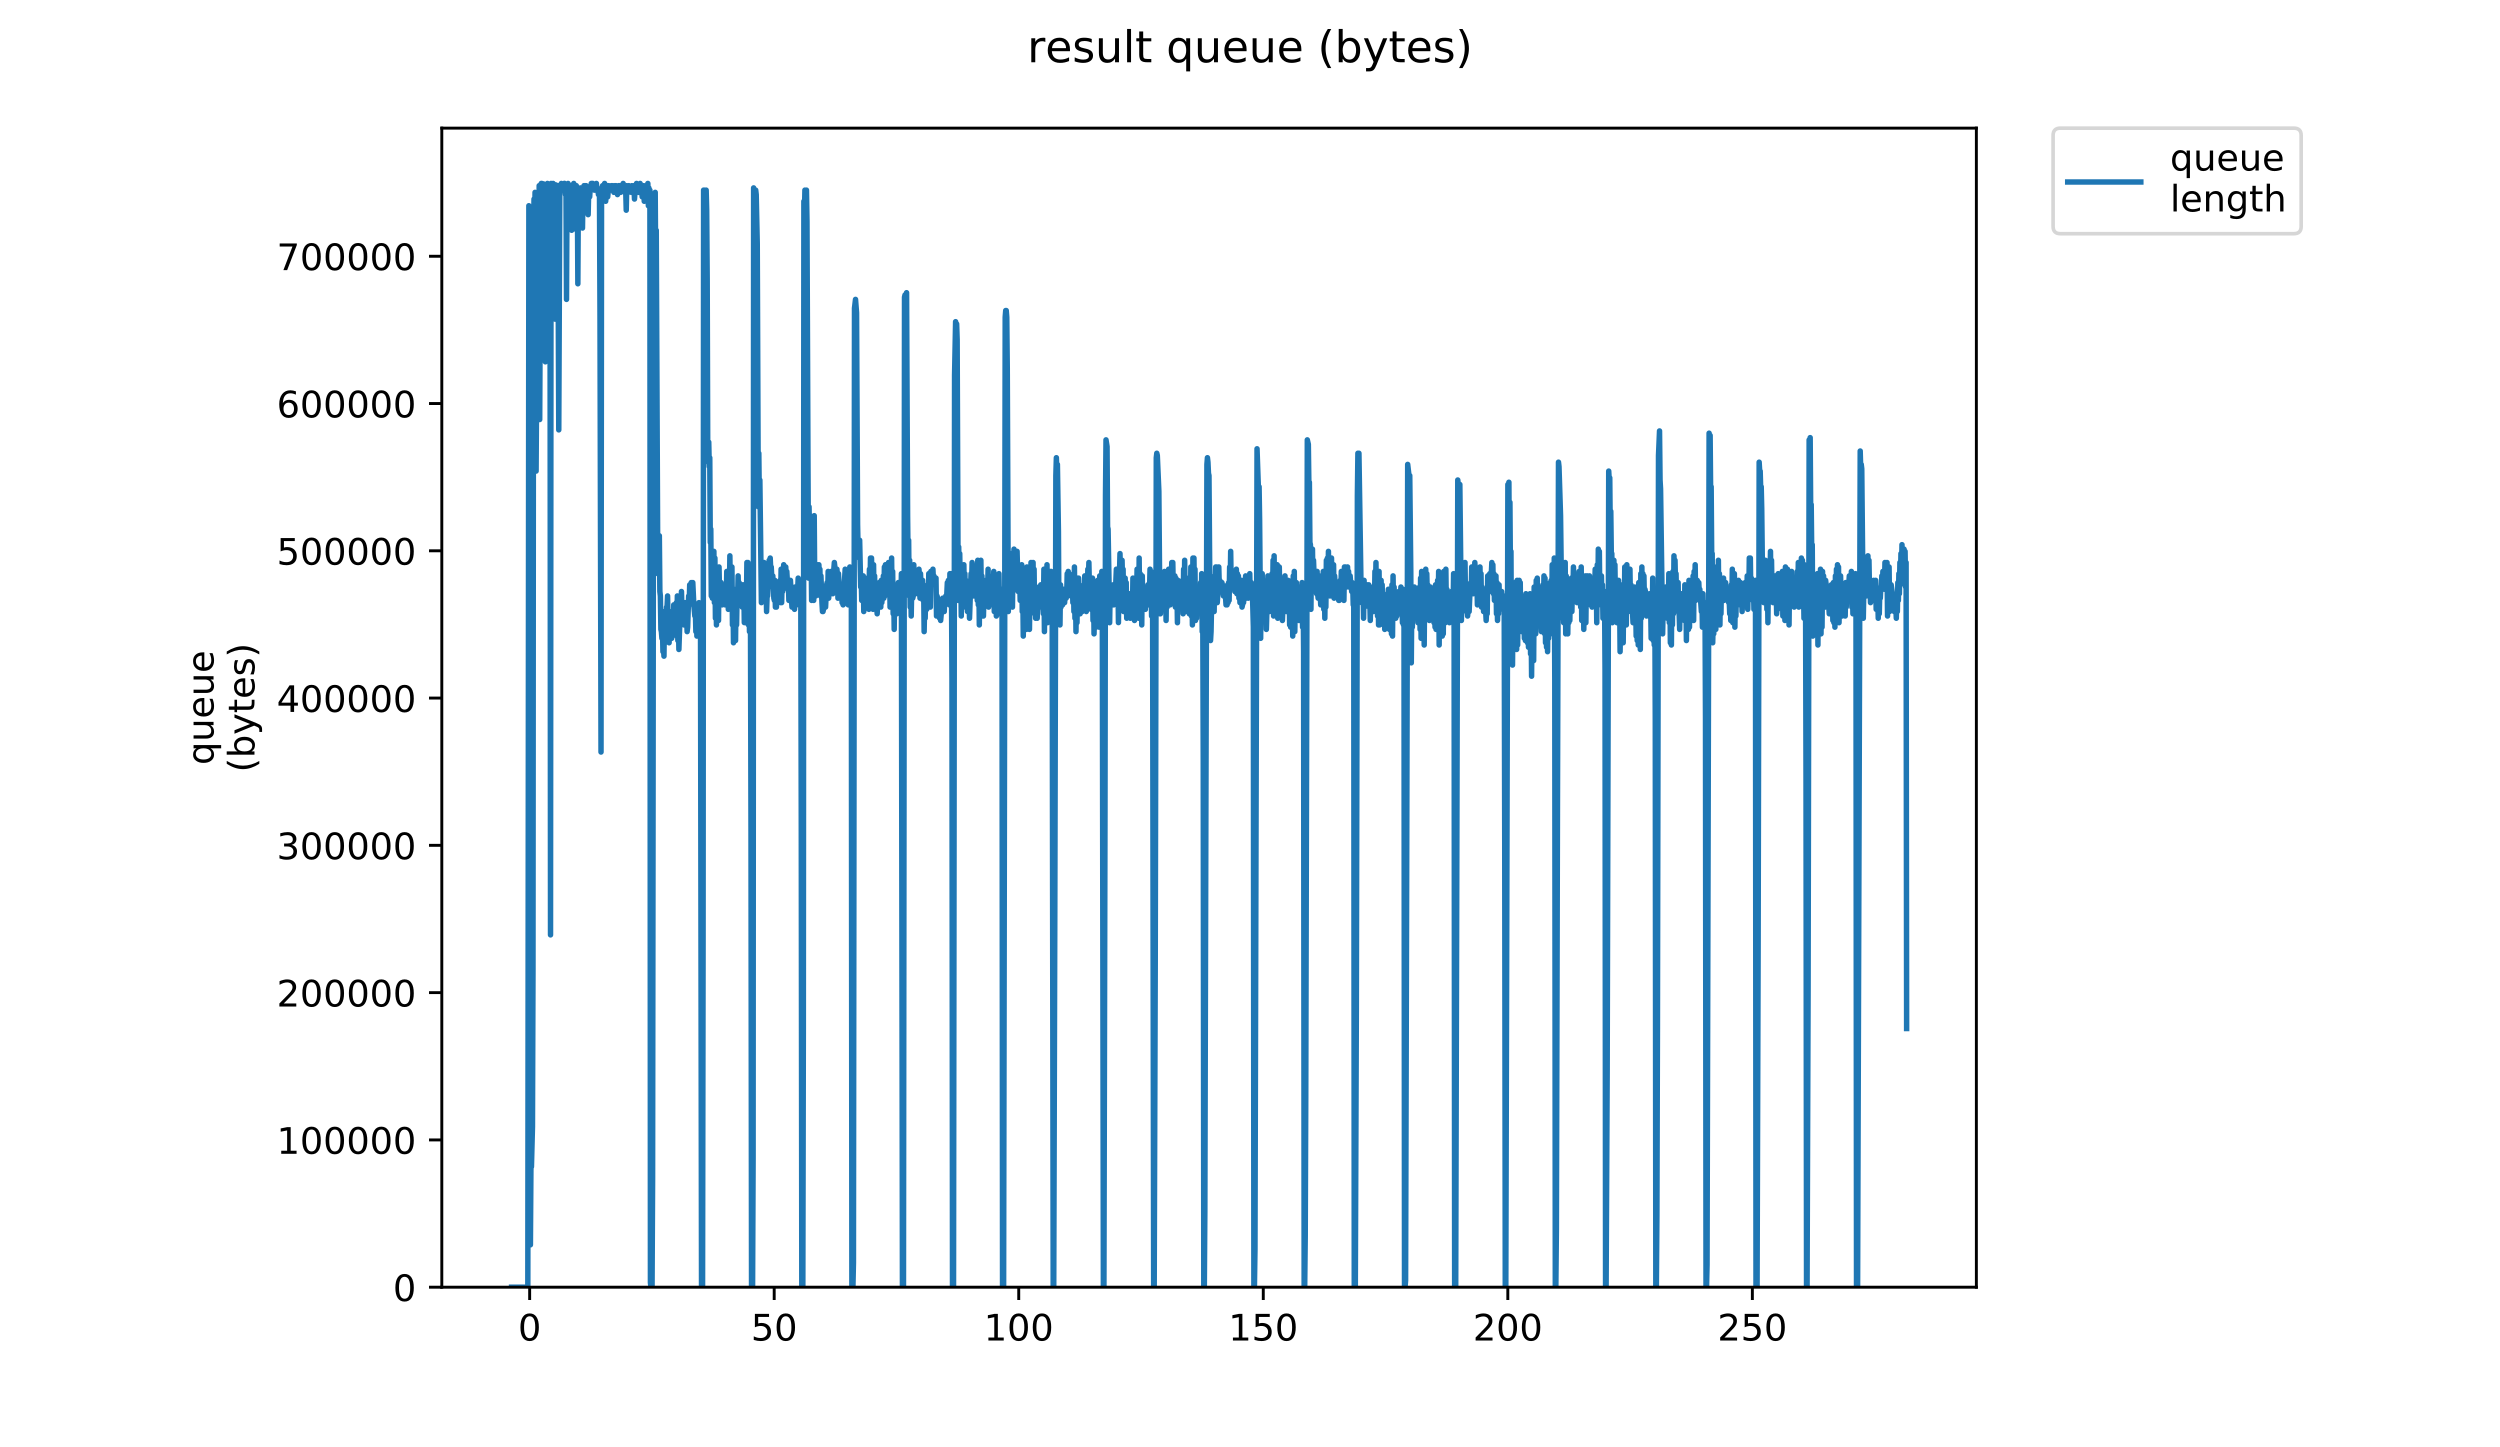 <?xml version="1.0" encoding="utf-8" standalone="no"?>
<!DOCTYPE svg PUBLIC "-//W3C//DTD SVG 1.1//EN"
  "http://www.w3.org/Graphics/SVG/1.1/DTD/svg11.dtd">
<!-- Created with matplotlib (https://matplotlib.org/) -->
<svg height="396pt" version="1.1" viewBox="0 0 684 396" width="684pt" xmlns="http://www.w3.org/2000/svg" xmlns:xlink="http://www.w3.org/1999/xlink">
 <defs>
  <style type="text/css">
*{stroke-linecap:butt;stroke-linejoin:round;}
  </style>
 </defs>
 <g id="figure_1">
  <g id="patch_1">
   <path d="M 0 396 
L 684 396 
L 684 0 
L 0 0 
z
" style="fill:#ffffff;"/>
  </g>
  <g id="axes_1">
   <g id="patch_2">
    <path d="M 120.879 352.174 
L 540.734 352.174 
L 540.734 35.062 
L 120.879 35.062 
z
" style="fill:#ffffff;"/>
   </g>
   <g id="matplotlib.axis_1">
    <g id="xtick_1">
     <g id="line2d_1">
      <defs>
       <path d="M 0 0 
L 0 3.5 
" id="m06b8d177cc" style="stroke:#000000;stroke-width:0.8;"/>
      </defs>
      <g>
       <use style="stroke:#000000;stroke-width:0.8;" x="144.914" xlink:href="#m06b8d177cc" y="352.174"/>
      </g>
     </g>
     <g id="text_1">
      <!-- 0 -->
      <defs>
       <path d="M 31.781 66.406 
Q 24.172 66.406 20.328 58.906 
Q 16.5 51.422 16.5 36.375 
Q 16.5 21.391 20.328 13.891 
Q 24.172 6.391 31.781 6.391 
Q 39.453 6.391 43.281 13.891 
Q 47.125 21.391 47.125 36.375 
Q 47.125 51.422 43.281 58.906 
Q 39.453 66.406 31.781 66.406 
z
M 31.781 74.219 
Q 44.047 74.219 50.516 64.516 
Q 56.984 54.828 56.984 36.375 
Q 56.984 17.969 50.516 8.266 
Q 44.047 -1.422 31.781 -1.422 
Q 19.531 -1.422 13.062 8.266 
Q 6.594 17.969 6.594 36.375 
Q 6.594 54.828 13.062 64.516 
Q 19.531 74.219 31.781 74.219 
z
" id="DejaVuSans-48"/>
      </defs>
      <g transform="translate(141.732 366.773)scale(0.1 -0.1)">
       <use xlink:href="#DejaVuSans-48"/>
      </g>
     </g>
    </g>
    <g id="xtick_2">
     <g id="line2d_2">
      <g>
       <use style="stroke:#000000;stroke-width:0.8;" x="211.82" xlink:href="#m06b8d177cc" y="352.174"/>
      </g>
     </g>
     <g id="text_2">
      <!-- 50 -->
      <defs>
       <path d="M 10.797 72.906 
L 49.516 72.906 
L 49.516 64.594 
L 19.828 64.594 
L 19.828 46.734 
Q 21.969 47.469 24.109 47.828 
Q 26.266 48.188 28.422 48.188 
Q 40.625 48.188 47.75 41.5 
Q 54.891 34.812 54.891 23.391 
Q 54.891 11.625 47.562 5.094 
Q 40.234 -1.422 26.906 -1.422 
Q 22.312 -1.422 17.547 -0.641 
Q 12.797 0.141 7.719 1.703 
L 7.719 11.625 
Q 12.109 9.234 16.797 8.062 
Q 21.484 6.891 26.703 6.891 
Q 35.156 6.891 40.078 11.328 
Q 45.016 15.766 45.016 23.391 
Q 45.016 31 40.078 35.438 
Q 35.156 39.891 26.703 39.891 
Q 22.75 39.891 18.812 39.016 
Q 14.891 38.141 10.797 36.281 
z
" id="DejaVuSans-53"/>
      </defs>
      <g transform="translate(205.458 366.773)scale(0.1 -0.1)">
       <use xlink:href="#DejaVuSans-53"/>
       <use x="63.623" xlink:href="#DejaVuSans-48"/>
      </g>
     </g>
    </g>
    <g id="xtick_3">
     <g id="line2d_3">
      <g>
       <use style="stroke:#000000;stroke-width:0.8;" x="278.726" xlink:href="#m06b8d177cc" y="352.174"/>
      </g>
     </g>
     <g id="text_3">
      <!-- 100 -->
      <defs>
       <path d="M 12.406 8.297 
L 28.516 8.297 
L 28.516 63.922 
L 10.984 60.406 
L 10.984 69.391 
L 28.422 72.906 
L 38.281 72.906 
L 38.281 8.297 
L 54.391 8.297 
L 54.391 0 
L 12.406 0 
z
" id="DejaVuSans-49"/>
      </defs>
      <g transform="translate(269.183 366.773)scale(0.1 -0.1)">
       <use xlink:href="#DejaVuSans-49"/>
       <use x="63.623" xlink:href="#DejaVuSans-48"/>
       <use x="127.246" xlink:href="#DejaVuSans-48"/>
      </g>
     </g>
    </g>
    <g id="xtick_4">
     <g id="line2d_4">
      <g>
       <use style="stroke:#000000;stroke-width:0.8;" x="345.633" xlink:href="#m06b8d177cc" y="352.174"/>
      </g>
     </g>
     <g id="text_4">
      <!-- 150 -->
      <g transform="translate(336.089 366.773)scale(0.1 -0.1)">
       <use xlink:href="#DejaVuSans-49"/>
       <use x="63.623" xlink:href="#DejaVuSans-53"/>
       <use x="127.246" xlink:href="#DejaVuSans-48"/>
      </g>
     </g>
    </g>
    <g id="xtick_5">
     <g id="line2d_5">
      <g>
       <use style="stroke:#000000;stroke-width:0.8;" x="412.539" xlink:href="#m06b8d177cc" y="352.174"/>
      </g>
     </g>
     <g id="text_5">
      <!-- 200 -->
      <defs>
       <path d="M 19.188 8.297 
L 53.609 8.297 
L 53.609 0 
L 7.328 0 
L 7.328 8.297 
Q 12.938 14.109 22.625 23.891 
Q 32.328 33.688 34.812 36.531 
Q 39.547 41.844 41.422 45.531 
Q 43.312 49.219 43.312 52.781 
Q 43.312 58.594 39.234 62.25 
Q 35.156 65.922 28.609 65.922 
Q 23.969 65.922 18.812 64.312 
Q 13.672 62.703 7.812 59.422 
L 7.812 69.391 
Q 13.766 71.781 18.938 73 
Q 24.125 74.219 28.422 74.219 
Q 39.75 74.219 46.484 68.547 
Q 53.219 62.891 53.219 53.422 
Q 53.219 48.922 51.531 44.891 
Q 49.859 40.875 45.406 35.406 
Q 44.188 33.984 37.641 27.219 
Q 31.109 20.453 19.188 8.297 
z
" id="DejaVuSans-50"/>
      </defs>
      <g transform="translate(402.996 366.773)scale(0.1 -0.1)">
       <use xlink:href="#DejaVuSans-50"/>
       <use x="63.623" xlink:href="#DejaVuSans-48"/>
       <use x="127.246" xlink:href="#DejaVuSans-48"/>
      </g>
     </g>
    </g>
    <g id="xtick_6">
     <g id="line2d_6">
      <g>
       <use style="stroke:#000000;stroke-width:0.8;" x="479.446" xlink:href="#m06b8d177cc" y="352.174"/>
      </g>
     </g>
     <g id="text_6">
      <!-- 250 -->
      <g transform="translate(469.902 366.773)scale(0.1 -0.1)">
       <use xlink:href="#DejaVuSans-50"/>
       <use x="63.623" xlink:href="#DejaVuSans-53"/>
       <use x="127.246" xlink:href="#DejaVuSans-48"/>
      </g>
     </g>
    </g>
   </g>
   <g id="matplotlib.axis_2">
    <g id="ytick_1">
     <g id="line2d_7">
      <defs>
       <path d="M 0 0 
L -3.5 0 
" id="m5b8c83e10d" style="stroke:#000000;stroke-width:0.8;"/>
      </defs>
      <g>
       <use style="stroke:#000000;stroke-width:0.8;" x="120.879" xlink:href="#m5b8c83e10d" y="352.174"/>
      </g>
     </g>
     <g id="text_7">
      <!-- 0 -->
      <g transform="translate(107.516 355.973)scale(0.1 -0.1)">
       <use xlink:href="#DejaVuSans-48"/>
      </g>
     </g>
    </g>
    <g id="ytick_2">
     <g id="line2d_8">
      <g>
       <use style="stroke:#000000;stroke-width:0.8;" x="120.879" xlink:href="#m5b8c83e10d" y="311.879"/>
      </g>
     </g>
     <g id="text_8">
      <!-- 100000 -->
      <g transform="translate(75.704 315.678)scale(0.1 -0.1)">
       <use xlink:href="#DejaVuSans-49"/>
       <use x="63.623" xlink:href="#DejaVuSans-48"/>
       <use x="127.246" xlink:href="#DejaVuSans-48"/>
       <use x="190.869" xlink:href="#DejaVuSans-48"/>
       <use x="254.492" xlink:href="#DejaVuSans-48"/>
       <use x="318.115" xlink:href="#DejaVuSans-48"/>
      </g>
     </g>
    </g>
    <g id="ytick_3">
     <g id="line2d_9">
      <g>
       <use style="stroke:#000000;stroke-width:0.8;" x="120.879" xlink:href="#m5b8c83e10d" y="271.584"/>
      </g>
     </g>
     <g id="text_9">
      <!-- 200000 -->
      <g transform="translate(75.704 275.383)scale(0.1 -0.1)">
       <use xlink:href="#DejaVuSans-50"/>
       <use x="63.623" xlink:href="#DejaVuSans-48"/>
       <use x="127.246" xlink:href="#DejaVuSans-48"/>
       <use x="190.869" xlink:href="#DejaVuSans-48"/>
       <use x="254.492" xlink:href="#DejaVuSans-48"/>
       <use x="318.115" xlink:href="#DejaVuSans-48"/>
      </g>
     </g>
    </g>
    <g id="ytick_4">
     <g id="line2d_10">
      <g>
       <use style="stroke:#000000;stroke-width:0.8;" x="120.879" xlink:href="#m5b8c83e10d" y="231.288"/>
      </g>
     </g>
     <g id="text_10">
      <!-- 300000 -->
      <defs>
       <path d="M 40.578 39.312 
Q 47.656 37.797 51.625 33 
Q 55.609 28.219 55.609 21.188 
Q 55.609 10.406 48.188 4.484 
Q 40.766 -1.422 27.094 -1.422 
Q 22.516 -1.422 17.656 -0.516 
Q 12.797 0.391 7.625 2.203 
L 7.625 11.719 
Q 11.719 9.328 16.594 8.109 
Q 21.484 6.891 26.812 6.891 
Q 36.078 6.891 40.938 10.547 
Q 45.797 14.203 45.797 21.188 
Q 45.797 27.641 41.281 31.266 
Q 36.766 34.906 28.719 34.906 
L 20.219 34.906 
L 20.219 43.016 
L 29.109 43.016 
Q 36.375 43.016 40.234 45.922 
Q 44.094 48.828 44.094 54.297 
Q 44.094 59.906 40.109 62.906 
Q 36.141 65.922 28.719 65.922 
Q 24.656 65.922 20.016 65.031 
Q 15.375 64.156 9.812 62.312 
L 9.812 71.094 
Q 15.438 72.656 20.344 73.438 
Q 25.25 74.219 29.594 74.219 
Q 40.828 74.219 47.359 69.109 
Q 53.906 64.016 53.906 55.328 
Q 53.906 49.266 50.438 45.094 
Q 46.969 40.922 40.578 39.312 
z
" id="DejaVuSans-51"/>
      </defs>
      <g transform="translate(75.704 235.088)scale(0.1 -0.1)">
       <use xlink:href="#DejaVuSans-51"/>
       <use x="63.623" xlink:href="#DejaVuSans-48"/>
       <use x="127.246" xlink:href="#DejaVuSans-48"/>
       <use x="190.869" xlink:href="#DejaVuSans-48"/>
       <use x="254.492" xlink:href="#DejaVuSans-48"/>
       <use x="318.115" xlink:href="#DejaVuSans-48"/>
      </g>
     </g>
    </g>
    <g id="ytick_5">
     <g id="line2d_11">
      <g>
       <use style="stroke:#000000;stroke-width:0.8;" x="120.879" xlink:href="#m5b8c83e10d" y="190.993"/>
      </g>
     </g>
     <g id="text_11">
      <!-- 400000 -->
      <defs>
       <path d="M 37.797 64.312 
L 12.891 25.391 
L 37.797 25.391 
z
M 35.203 72.906 
L 47.609 72.906 
L 47.609 25.391 
L 58.016 25.391 
L 58.016 17.188 
L 47.609 17.188 
L 47.609 0 
L 37.797 0 
L 37.797 17.188 
L 4.891 17.188 
L 4.891 26.703 
z
" id="DejaVuSans-52"/>
      </defs>
      <g transform="translate(75.704 194.792)scale(0.1 -0.1)">
       <use xlink:href="#DejaVuSans-52"/>
       <use x="63.623" xlink:href="#DejaVuSans-48"/>
       <use x="127.246" xlink:href="#DejaVuSans-48"/>
       <use x="190.869" xlink:href="#DejaVuSans-48"/>
       <use x="254.492" xlink:href="#DejaVuSans-48"/>
       <use x="318.115" xlink:href="#DejaVuSans-48"/>
      </g>
     </g>
    </g>
    <g id="ytick_6">
     <g id="line2d_12">
      <g>
       <use style="stroke:#000000;stroke-width:0.8;" x="120.879" xlink:href="#m5b8c83e10d" y="150.698"/>
      </g>
     </g>
     <g id="text_12">
      <!-- 500000 -->
      <g transform="translate(75.704 154.497)scale(0.1 -0.1)">
       <use xlink:href="#DejaVuSans-53"/>
       <use x="63.623" xlink:href="#DejaVuSans-48"/>
       <use x="127.246" xlink:href="#DejaVuSans-48"/>
       <use x="190.869" xlink:href="#DejaVuSans-48"/>
       <use x="254.492" xlink:href="#DejaVuSans-48"/>
       <use x="318.115" xlink:href="#DejaVuSans-48"/>
      </g>
     </g>
    </g>
    <g id="ytick_7">
     <g id="line2d_13">
      <g>
       <use style="stroke:#000000;stroke-width:0.8;" x="120.879" xlink:href="#m5b8c83e10d" y="110.403"/>
      </g>
     </g>
     <g id="text_13">
      <!-- 600000 -->
      <defs>
       <path d="M 33.016 40.375 
Q 26.375 40.375 22.484 35.828 
Q 18.609 31.297 18.609 23.391 
Q 18.609 15.531 22.484 10.953 
Q 26.375 6.391 33.016 6.391 
Q 39.656 6.391 43.531 10.953 
Q 47.406 15.531 47.406 23.391 
Q 47.406 31.297 43.531 35.828 
Q 39.656 40.375 33.016 40.375 
z
M 52.594 71.297 
L 52.594 62.312 
Q 48.875 64.062 45.094 64.984 
Q 41.312 65.922 37.594 65.922 
Q 27.828 65.922 22.672 59.328 
Q 17.531 52.734 16.797 39.406 
Q 19.672 43.656 24.016 45.922 
Q 28.375 48.188 33.594 48.188 
Q 44.578 48.188 50.953 41.516 
Q 57.328 34.859 57.328 23.391 
Q 57.328 12.156 50.688 5.359 
Q 44.047 -1.422 33.016 -1.422 
Q 20.359 -1.422 13.672 8.266 
Q 6.984 17.969 6.984 36.375 
Q 6.984 53.656 15.188 63.938 
Q 23.391 74.219 37.203 74.219 
Q 40.922 74.219 44.703 73.484 
Q 48.484 72.75 52.594 71.297 
z
" id="DejaVuSans-54"/>
      </defs>
      <g transform="translate(75.704 114.202)scale(0.1 -0.1)">
       <use xlink:href="#DejaVuSans-54"/>
       <use x="63.623" xlink:href="#DejaVuSans-48"/>
       <use x="127.246" xlink:href="#DejaVuSans-48"/>
       <use x="190.869" xlink:href="#DejaVuSans-48"/>
       <use x="254.492" xlink:href="#DejaVuSans-48"/>
       <use x="318.115" xlink:href="#DejaVuSans-48"/>
      </g>
     </g>
    </g>
    <g id="ytick_8">
     <g id="line2d_14">
      <g>
       <use style="stroke:#000000;stroke-width:0.8;" x="120.879" xlink:href="#m5b8c83e10d" y="70.108"/>
      </g>
     </g>
     <g id="text_14">
      <!-- 700000 -->
      <defs>
       <path d="M 8.203 72.906 
L 55.078 72.906 
L 55.078 68.703 
L 28.609 0 
L 18.312 0 
L 43.219 64.594 
L 8.203 64.594 
z
" id="DejaVuSans-55"/>
      </defs>
      <g transform="translate(75.704 73.907)scale(0.1 -0.1)">
       <use xlink:href="#DejaVuSans-55"/>
       <use x="63.623" xlink:href="#DejaVuSans-48"/>
       <use x="127.246" xlink:href="#DejaVuSans-48"/>
       <use x="190.869" xlink:href="#DejaVuSans-48"/>
       <use x="254.492" xlink:href="#DejaVuSans-48"/>
       <use x="318.115" xlink:href="#DejaVuSans-48"/>
      </g>
     </g>
    </g>
    <g id="text_15">
     <!-- queue -->
     <defs>
      <path d="M 14.797 27.297 
Q 14.797 17.391 18.875 11.75 
Q 22.953 6.109 30.078 6.109 
Q 37.203 6.109 41.297 11.75 
Q 45.406 17.391 45.406 27.297 
Q 45.406 37.203 41.297 42.844 
Q 37.203 48.484 30.078 48.484 
Q 22.953 48.484 18.875 42.844 
Q 14.797 37.203 14.797 27.297 
z
M 45.406 8.203 
Q 42.578 3.328 38.25 0.953 
Q 33.938 -1.422 27.875 -1.422 
Q 17.969 -1.422 11.734 6.484 
Q 5.516 14.406 5.516 27.297 
Q 5.516 40.188 11.734 48.094 
Q 17.969 56 27.875 56 
Q 33.938 56 38.25 53.625 
Q 42.578 51.266 45.406 46.391 
L 45.406 54.688 
L 54.391 54.688 
L 54.391 -20.797 
L 45.406 -20.797 
z
" id="DejaVuSans-113"/>
      <path d="M 8.5 21.578 
L 8.5 54.688 
L 17.484 54.688 
L 17.484 21.922 
Q 17.484 14.156 20.5 10.266 
Q 23.531 6.391 29.594 6.391 
Q 36.859 6.391 41.078 11.031 
Q 45.312 15.672 45.312 23.688 
L 45.312 54.688 
L 54.297 54.688 
L 54.297 0 
L 45.312 0 
L 45.312 8.406 
Q 42.047 3.422 37.719 1 
Q 33.406 -1.422 27.688 -1.422 
Q 18.266 -1.422 13.375 4.438 
Q 8.5 10.297 8.5 21.578 
z
M 31.109 56 
z
" id="DejaVuSans-117"/>
      <path d="M 56.203 29.594 
L 56.203 25.203 
L 14.891 25.203 
Q 15.484 15.922 20.484 11.062 
Q 25.484 6.203 34.422 6.203 
Q 39.594 6.203 44.453 7.469 
Q 49.312 8.734 54.109 11.281 
L 54.109 2.781 
Q 49.266 0.734 44.188 -0.344 
Q 39.109 -1.422 33.891 -1.422 
Q 20.797 -1.422 13.156 6.188 
Q 5.516 13.812 5.516 26.812 
Q 5.516 40.234 12.766 48.109 
Q 20.016 56 32.328 56 
Q 43.359 56 49.781 48.891 
Q 56.203 41.797 56.203 29.594 
z
M 47.219 32.234 
Q 47.125 39.594 43.094 43.984 
Q 39.062 48.391 32.422 48.391 
Q 24.906 48.391 20.391 44.141 
Q 15.875 39.891 15.188 32.172 
z
" id="DejaVuSans-101"/>
     </defs>
     <g transform="translate(58.426 209.283)rotate(-90)scale(0.1 -0.1)">
      <use xlink:href="#DejaVuSans-113"/>
      <use x="63.477" xlink:href="#DejaVuSans-117"/>
      <use x="126.855" xlink:href="#DejaVuSans-101"/>
      <use x="188.379" xlink:href="#DejaVuSans-117"/>
      <use x="251.758" xlink:href="#DejaVuSans-101"/>
     </g>
     <!-- (bytes) -->
     <defs>
      <path d="M 31 75.875 
Q 24.469 64.656 21.281 53.656 
Q 18.109 42.672 18.109 31.391 
Q 18.109 20.125 21.312 9.062 
Q 24.516 -2 31 -13.188 
L 23.188 -13.188 
Q 15.875 -1.703 12.234 9.375 
Q 8.594 20.453 8.594 31.391 
Q 8.594 42.281 12.203 53.312 
Q 15.828 64.359 23.188 75.875 
z
" id="DejaVuSans-40"/>
      <path d="M 48.688 27.297 
Q 48.688 37.203 44.609 42.844 
Q 40.531 48.484 33.406 48.484 
Q 26.266 48.484 22.188 42.844 
Q 18.109 37.203 18.109 27.297 
Q 18.109 17.391 22.188 11.75 
Q 26.266 6.109 33.406 6.109 
Q 40.531 6.109 44.609 11.75 
Q 48.688 17.391 48.688 27.297 
z
M 18.109 46.391 
Q 20.953 51.266 25.266 53.625 
Q 29.594 56 35.594 56 
Q 45.562 56 51.781 48.094 
Q 58.016 40.188 58.016 27.297 
Q 58.016 14.406 51.781 6.484 
Q 45.562 -1.422 35.594 -1.422 
Q 29.594 -1.422 25.266 0.953 
Q 20.953 3.328 18.109 8.203 
L 18.109 0 
L 9.078 0 
L 9.078 75.984 
L 18.109 75.984 
z
" id="DejaVuSans-98"/>
      <path d="M 32.172 -5.078 
Q 28.375 -14.844 24.75 -17.812 
Q 21.141 -20.797 15.094 -20.797 
L 7.906 -20.797 
L 7.906 -13.281 
L 13.188 -13.281 
Q 16.891 -13.281 18.938 -11.516 
Q 21 -9.766 23.484 -3.219 
L 25.094 0.875 
L 2.984 54.688 
L 12.5 54.688 
L 29.594 11.922 
L 46.688 54.688 
L 56.203 54.688 
z
" id="DejaVuSans-121"/>
      <path d="M 18.312 70.219 
L 18.312 54.688 
L 36.812 54.688 
L 36.812 47.703 
L 18.312 47.703 
L 18.312 18.016 
Q 18.312 11.328 20.141 9.422 
Q 21.969 7.516 27.594 7.516 
L 36.812 7.516 
L 36.812 0 
L 27.594 0 
Q 17.188 0 13.234 3.875 
Q 9.281 7.766 9.281 18.016 
L 9.281 47.703 
L 2.688 47.703 
L 2.688 54.688 
L 9.281 54.688 
L 9.281 70.219 
z
" id="DejaVuSans-116"/>
      <path d="M 44.281 53.078 
L 44.281 44.578 
Q 40.484 46.531 36.375 47.5 
Q 32.281 48.484 27.875 48.484 
Q 21.188 48.484 17.844 46.438 
Q 14.5 44.391 14.5 40.281 
Q 14.5 37.156 16.891 35.375 
Q 19.281 33.594 26.516 31.984 
L 29.594 31.297 
Q 39.156 29.25 43.188 25.516 
Q 47.219 21.781 47.219 15.094 
Q 47.219 7.469 41.188 3.016 
Q 35.156 -1.422 24.609 -1.422 
Q 20.219 -1.422 15.453 -0.562 
Q 10.688 0.297 5.422 2 
L 5.422 11.281 
Q 10.406 8.688 15.234 7.391 
Q 20.062 6.109 24.812 6.109 
Q 31.156 6.109 34.562 8.281 
Q 37.984 10.453 37.984 14.406 
Q 37.984 18.062 35.516 20.016 
Q 33.062 21.969 24.703 23.781 
L 21.578 24.516 
Q 13.234 26.266 9.516 29.906 
Q 5.812 33.547 5.812 39.891 
Q 5.812 47.609 11.281 51.797 
Q 16.75 56 26.812 56 
Q 31.781 56 36.172 55.266 
Q 40.578 54.547 44.281 53.078 
z
" id="DejaVuSans-115"/>
      <path d="M 8.016 75.875 
L 15.828 75.875 
Q 23.141 64.359 26.781 53.312 
Q 30.422 42.281 30.422 31.391 
Q 30.422 20.453 26.781 9.375 
Q 23.141 -1.703 15.828 -13.188 
L 8.016 -13.188 
Q 14.5 -2 17.703 9.062 
Q 20.906 20.125 20.906 31.391 
Q 20.906 42.672 17.703 53.656 
Q 14.5 64.656 8.016 75.875 
z
" id="DejaVuSans-41"/>
     </defs>
     <g transform="translate(69.624 211.295)rotate(-90)scale(0.1 -0.1)">
      <use xlink:href="#DejaVuSans-40"/>
      <use x="39.014" xlink:href="#DejaVuSans-98"/>
      <use x="102.49" xlink:href="#DejaVuSans-121"/>
      <use x="161.67" xlink:href="#DejaVuSans-116"/>
      <use x="200.879" xlink:href="#DejaVuSans-101"/>
      <use x="262.402" xlink:href="#DejaVuSans-115"/>
      <use x="314.502" xlink:href="#DejaVuSans-41"/>
     </g>
    </g>
   </g>
   <g id="line2d_15">
    <path clip-path="url(#pb74e00f663)" d="M 139.963 352.174 
L 144.413 352.174 
L 144.696 56.29 
L 144.837 67.272 
L 144.979 313.13 
L 145.12 340.583 
L 145.261 319.23 
L 145.402 319.23 
L 145.684 308.249 
L 145.826 264.934 
L 145.967 64.831 
L 146.108 54.46 
L 146.25 64.221 
L 146.391 52.63 
L 146.674 128.889 
L 146.956 84.324 
L 147.098 82.523 
L 147.239 98.995 
L 147.38 91.064 
L 147.521 50.8 
L 147.662 114.785 
L 147.944 52.02 
L 148.085 50.19 
L 148.225 50.19 
L 148.366 86.476 
L 148.507 75.149 
L 148.648 50.296 
L 148.789 51.41 
L 148.93 56.29 
L 149.072 94.697 
L 149.213 98.995 
L 149.354 54.46 
L 149.495 51.41 
L 149.777 50.19 
L 149.917 53.24 
L 150.199 50.8 
L 150.34 52.294 
L 150.481 50.805 
L 150.622 255.783 
L 150.763 50.19 
L 150.904 53.24 
L 151.046 50.773 
L 151.187 51.383 
L 151.327 50.19 
L 151.468 52.02 
L 151.751 59.951 
L 151.892 87.319 
L 152.033 50.58 
L 152.174 61.781 
L 152.456 50.773 
L 152.597 50.773 
L 152.879 117.616 
L 153.161 50.8 
L 153.302 51.41 
L 153.584 50.19 
L 153.725 52.02 
L 153.867 51.33 
L 154.148 51.41 
L 154.289 51.41 
L 154.43 50.163 
L 154.712 53.24 
L 154.853 50.8 
L 154.994 81.913 
L 155.135 52.63 
L 155.417 50.19 
L 155.558 51.41 
L 155.699 61.171 
L 155.84 51.41 
L 155.981 54.46 
L 156.123 50.8 
L 156.265 52.02 
L 156.407 63.001 
L 156.548 50.8 
L 156.83 50.8 
L 156.972 50.19 
L 157.113 51.41 
L 157.254 56.29 
L 157.395 52.02 
L 157.536 52.63 
L 157.678 50.8 
L 157.819 63.001 
L 157.96 52.02 
L 158.1 77.643 
L 158.241 52.63 
L 158.382 52.63 
L 158.523 56.9 
L 158.805 51.41 
L 158.945 52.02 
L 159.086 52.02 
L 159.227 51.41 
L 159.367 62.391 
L 159.508 52.02 
L 159.649 52.02 
L 159.789 50.8 
L 159.93 51.41 
L 160.071 50.8 
L 160.212 53.24 
L 160.353 50.8 
L 160.494 51.41 
L 160.635 54.46 
L 160.776 53.848 
L 160.917 58.731 
L 161.058 52.63 
L 161.199 52.63 
L 161.34 53.848 
L 161.481 51.41 
L 161.623 52.02 
L 161.764 50.19 
L 162.186 50.19 
L 162.326 50.8 
L 162.467 50.8 
L 162.608 52.02 
L 162.89 52.02 
L 163.03 51.41 
L 163.171 50.19 
L 163.312 52.02 
L 163.452 51.41 
L 163.593 52.02 
L 163.734 53.24 
L 163.875 52.02 
L 164.017 52.63 
L 164.158 86.184 
L 164.439 205.757 
L 164.58 52.02 
L 164.721 52.63 
L 164.861 50.8 
L 165.003 51.41 
L 165.143 52.63 
L 165.284 52.02 
L 165.425 50.19 
L 165.706 55.07 
L 165.987 52.02 
L 166.128 50.8 
L 166.268 53.848 
L 166.549 50.8 
L 166.691 51.41 
L 166.973 51.41 
L 167.114 52.02 
L 167.254 50.8 
L 167.395 52.02 
L 167.535 52.02 
L 167.676 50.8 
L 167.957 52.63 
L 168.099 52.02 
L 168.241 50.8 
L 168.382 52.02 
L 168.522 50.8 
L 168.663 51.41 
L 168.803 51.41 
L 168.944 53.24 
L 169.085 52.63 
L 169.226 50.8 
L 169.509 50.8 
L 169.649 51.41 
L 169.79 52.63 
L 169.931 50.8 
L 170.072 52.02 
L 170.494 50.19 
L 170.634 52.02 
L 170.775 50.783 
L 170.916 52.63 
L 171.057 52.02 
L 171.197 52.02 
L 171.339 57.51 
L 171.479 50.8 
L 171.62 52.02 
L 171.761 51.393 
L 171.901 52.63 
L 172.042 50.8 
L 172.325 52.02 
L 172.466 51.41 
L 172.607 51.41 
L 172.747 52.63 
L 172.888 50.8 
L 173.029 51.41 
L 173.17 51.41 
L 173.311 52.63 
L 173.452 50.8 
L 173.593 54.46 
L 173.874 50.8 
L 174.014 50.8 
L 174.156 50.19 
L 174.72 52.63 
L 174.86 52.63 
L 175.141 50.19 
L 175.282 51.41 
L 175.422 51.41 
L 175.563 52.02 
L 175.703 53.848 
L 175.844 52.02 
L 175.985 52.63 
L 176.126 50.8 
L 176.266 55.07 
L 176.407 52.02 
L 176.548 53.24 
L 176.829 50.8 
L 177.11 52.63 
L 177.25 50.19 
L 177.391 56.29 
L 177.532 51.41 
L 177.672 52.63 
L 177.813 52.02 
L 177.957 350.954 
L 178.105 352.174 
L 178.402 352.174 
L 178.551 322.281 
L 178.843 77.643 
L 179.266 52.63 
L 179.408 74.592 
L 179.55 63.001 
L 179.972 156.952 
L 180.114 146.581 
L 180.255 153.902 
L 180.395 146.581 
L 180.536 161.832 
L 180.677 163.053 
L 180.817 172.204 
L 180.958 172.814 
L 181.098 174.644 
L 181.239 170.983 
L 181.38 178.304 
L 181.522 177.084 
L 181.662 179.524 
L 181.803 167.319 
L 181.943 175.864 
L 182.084 172.204 
L 182.224 172.187 
L 182.364 166.103 
L 182.505 166.103 
L 182.645 163.053 
L 182.787 170.983 
L 182.928 167.319 
L 183.069 175.864 
L 183.211 167.319 
L 183.492 172.814 
L 183.633 174.644 
L 183.773 174.644 
L 184.054 171.594 
L 184.196 172.204 
L 184.337 165.493 
L 184.478 169.153 
L 184.618 169.153 
L 184.759 167.319 
L 184.899 169.763 
L 185.04 164.883 
L 185.18 174.034 
L 185.321 163.053 
L 185.462 175.254 
L 185.603 169.153 
L 185.745 177.694 
L 186.167 165.493 
L 186.307 166.713 
L 186.448 161.832 
L 186.588 167.319 
L 186.729 166.713 
L 186.87 169.153 
L 187.012 167.319 
L 187.152 170.983 
L 187.293 169.763 
L 187.433 164.883 
L 187.574 170.983 
L 187.714 167.319 
L 187.854 167.933 
L 187.995 172.814 
L 188.137 171.594 
L 188.418 163.053 
L 188.558 165.493 
L 188.7 160.002 
L 188.841 164.273 
L 189.124 159.392 
L 189.265 161.832 
L 189.405 161.832 
L 189.547 159.392 
L 189.829 165.493 
L 190.109 168.543 
L 190.25 167.319 
L 190.39 172.814 
L 190.53 167.933 
L 190.671 174.034 
L 190.813 166.713 
L 190.954 169.763 
L 191.094 165.493 
L 191.235 164.883 
L 191.375 165.493 
L 191.656 168.543 
L 191.937 352.174 
L 192.22 352.174 
L 192.362 257.613 
L 192.503 52.02 
L 192.643 75.813 
L 192.784 52.02 
L 192.924 52.63 
L 193.065 98.995 
L 193.205 52.02 
L 193.346 57.51 
L 193.488 76.423 
L 193.629 122.178 
L 193.771 126.448 
L 193.911 120.958 
L 194.051 127.669 
L 194.192 125.231 
L 194.332 148.411 
L 194.473 144.75 
L 194.613 163.053 
L 194.754 158.782 
L 194.895 163.663 
L 195.036 150.851 
L 195.176 159.392 
L 195.317 150.851 
L 195.457 164.883 
L 195.597 152.681 
L 195.738 169.153 
L 195.879 156.952 
L 196.019 170.983 
L 196.16 160.612 
L 196.302 167.319 
L 196.444 161.222 
L 196.585 169.763 
L 196.726 155.122 
L 196.867 162.442 
L 197.007 161.832 
L 197.148 163.663 
L 197.289 159.392 
L 197.43 164.883 
L 197.571 165.493 
L 197.712 164.883 
L 197.994 161.832 
L 198.416 165.493 
L 198.557 160.612 
L 198.699 165.493 
L 198.842 156.342 
L 198.984 165.493 
L 199.126 157.562 
L 199.267 166.713 
L 199.407 156.952 
L 199.549 164.273 
L 199.691 152.071 
L 199.833 162.442 
L 199.973 155.732 
L 200.114 163.663 
L 200.256 155.122 
L 200.398 170.983 
L 200.539 161.222 
L 200.68 175.864 
L 200.82 161.222 
L 200.961 169.763 
L 201.102 166.713 
L 201.243 175.254 
L 201.384 161.832 
L 201.525 170.983 
L 201.666 163.053 
L 201.807 164.273 
L 201.949 157.562 
L 202.09 163.053 
L 202.231 159.392 
L 202.371 160.612 
L 202.653 164.883 
L 202.794 163.663 
L 202.935 160.002 
L 203.077 166.103 
L 203.218 160.002 
L 203.36 163.663 
L 203.501 160.002 
L 203.643 170.34 
L 203.784 166.103 
L 203.925 170.373 
L 204.066 162.442 
L 204.208 166.713 
L 204.348 153.902 
L 204.49 170.373 
L 204.631 153.902 
L 204.772 170.983 
L 204.912 156.952 
L 205.053 172.814 
L 205.194 162.442 
L 205.335 170.983 
L 205.476 227.72 
L 205.62 352.174 
L 205.905 352.174 
L 206.05 316.79 
L 206.191 51.41 
L 206.333 66.051 
L 206.475 53.848 
L 206.617 89.234 
L 206.759 52.02 
L 206.9 53.24 
L 207.184 66.662 
L 207.471 138.633 
L 207.612 124.008 
L 207.754 137.43 
L 207.896 131.329 
L 208.319 164.883 
L 208.46 155.122 
L 208.602 159.392 
L 208.744 155.122 
L 208.885 162.442 
L 209.027 153.902 
L 209.169 158.782 
L 209.31 158.782 
L 209.452 157.562 
L 209.594 158.782 
L 209.735 167.319 
L 209.876 163.053 
L 210.018 163.053 
L 210.161 158.782 
L 210.303 158.172 
L 210.444 153.29 
L 210.586 158.172 
L 210.729 152.681 
L 210.871 155.732 
L 211.012 155.122 
L 211.296 160.612 
L 211.438 157.562 
L 211.721 163.663 
L 211.863 164.273 
L 212.005 158.782 
L 212.149 166.103 
L 212.29 164.273 
L 212.432 166.103 
L 212.574 159.392 
L 212.716 161.832 
L 212.858 161.832 
L 213.001 160.612 
L 213.285 163.053 
L 213.427 158.782 
L 213.568 164.883 
L 213.709 155.732 
L 213.851 164.883 
L 213.993 158.782 
L 214.135 161.832 
L 214.418 154.512 
L 214.56 155.732 
L 214.702 160.612 
L 214.985 155.122 
L 215.126 159.392 
L 215.268 156.342 
L 215.551 161.222 
L 215.693 159.392 
L 215.835 164.273 
L 215.977 159.392 
L 216.118 161.222 
L 216.259 158.782 
L 216.683 166.103 
L 216.824 164.883 
L 216.966 164.883 
L 217.107 163.053 
L 217.249 166.103 
L 217.39 166.713 
L 217.532 160.612 
L 217.815 164.273 
L 217.957 165.493 
L 218.099 161.222 
L 218.24 161.222 
L 218.383 158.172 
L 218.524 164.273 
L 218.666 160.002 
L 218.808 164.273 
L 219.091 160.002 
L 219.231 226.5 
L 219.372 352.174 
L 219.654 352.174 
L 219.796 281.406 
L 219.939 55.07 
L 220.08 59.341 
L 220.222 52.02 
L 220.363 55.68 
L 220.504 55.07 
L 220.645 52.02 
L 220.787 60.561 
L 221.071 128.889 
L 221.213 158.172 
L 221.355 138.65 
L 221.496 147.191 
L 221.637 141.09 
L 221.921 151.461 
L 222.063 164.273 
L 222.205 160.002 
L 222.346 159.392 
L 222.488 155.732 
L 222.63 164.273 
L 222.772 141.09 
L 222.914 160.612 
L 223.055 155.122 
L 223.196 163.053 
L 223.338 156.342 
L 223.479 160.002 
L 223.621 154.512 
L 223.761 160.002 
L 224.043 154.512 
L 224.184 157.562 
L 224.325 155.732 
L 224.466 163.053 
L 224.607 157.562 
L 224.889 164.883 
L 225.03 167.319 
L 225.171 167.319 
L 225.312 166.713 
L 225.453 161.222 
L 225.736 166.103 
L 225.878 166.103 
L 226.16 160.002 
L 226.301 159.392 
L 226.442 163.663 
L 226.583 156.342 
L 226.724 163.663 
L 226.865 161.832 
L 227.006 162.442 
L 227.147 158.782 
L 227.288 161.832 
L 227.429 156.342 
L 227.57 161.832 
L 227.711 156.342 
L 227.852 162.442 
L 228.135 155.732 
L 228.276 153.902 
L 228.417 155.122 
L 228.699 161.832 
L 228.98 155.732 
L 229.121 157.562 
L 229.262 163.663 
L 229.403 156.952 
L 229.685 161.832 
L 229.826 161.832 
L 229.968 161.222 
L 230.109 162.442 
L 230.25 160.002 
L 230.392 164.883 
L 230.533 164.883 
L 230.674 165.493 
L 231.238 155.732 
L 231.52 158.172 
L 231.661 157.562 
L 231.943 160.002 
L 232.085 165.493 
L 232.226 158.172 
L 232.368 161.832 
L 232.509 155.122 
L 232.932 165.493 
L 233.073 352.174 
L 233.359 352.174 
L 233.504 345.463 
L 233.788 84.32 
L 234.07 81.913 
L 234.352 85.574 
L 234.634 143.53 
L 234.775 150.241 
L 235.058 152.681 
L 235.2 147.801 
L 235.482 160.612 
L 235.623 158.172 
L 235.765 164.273 
L 235.906 159.392 
L 236.047 164.273 
L 236.188 157.562 
L 236.329 167.319 
L 236.47 160.612 
L 236.61 164.883 
L 236.751 158.782 
L 236.892 164.883 
L 237.033 160.002 
L 237.174 166.103 
L 237.315 158.172 
L 237.456 166.103 
L 237.596 161.222 
L 237.737 166.713 
L 237.878 155.732 
L 238.019 163.053 
L 238.161 152.681 
L 238.302 157.562 
L 238.443 152.681 
L 238.584 158.782 
L 238.725 156.342 
L 238.866 166.713 
L 239.007 154.512 
L 239.148 164.883 
L 239.288 157.562 
L 239.429 166.103 
L 239.57 163.053 
L 239.711 166.103 
L 239.851 165.493 
L 239.992 167.933 
L 240.273 162.442 
L 240.416 164.273 
L 240.557 159.392 
L 240.699 164.273 
L 240.839 160.002 
L 240.98 166.103 
L 241.121 158.782 
L 241.262 164.883 
L 241.544 161.832 
L 241.685 157.562 
L 241.828 163.663 
L 241.968 155.122 
L 242.109 163.053 
L 242.25 154.512 
L 242.391 160.002 
L 242.532 155.732 
L 242.673 158.172 
L 242.814 155.122 
L 242.955 161.222 
L 243.097 153.902 
L 243.239 162.442 
L 243.38 154.512 
L 243.521 166.103 
L 243.662 153.902 
L 243.803 166.103 
L 243.943 152.681 
L 244.085 165.493 
L 244.226 156.342 
L 244.368 167.933 
L 244.51 160.612 
L 244.651 172.204 
L 244.792 160.612 
L 244.932 161.222 
L 245.073 164.883 
L 245.214 164.883 
L 245.354 167.933 
L 245.495 160.002 
L 245.636 167.319 
L 245.778 159.392 
L 245.919 164.883 
L 246.06 160.612 
L 246.201 165.493 
L 246.343 161.832 
L 246.484 165.493 
L 246.624 156.952 
L 246.905 352.174 
L 247.191 352.174 
L 247.472 81.303 
L 247.614 80.693 
L 247.755 82.523 
L 247.896 81.913 
L 248.037 80.083 
L 248.319 141.09 
L 248.461 154.512 
L 248.604 147.801 
L 248.744 163.053 
L 248.885 153.29 
L 249.026 166.103 
L 249.167 158.782 
L 249.308 168.543 
L 249.449 160.612 
L 249.732 163.663 
L 249.873 163.053 
L 250.015 154.512 
L 250.156 160.002 
L 250.297 156.952 
L 250.438 158.172 
L 250.578 157.562 
L 250.719 158.782 
L 250.86 161.832 
L 251.001 162.442 
L 251.143 158.172 
L 251.284 160.612 
L 251.425 155.732 
L 251.567 157.562 
L 251.709 163.663 
L 251.851 156.952 
L 251.992 160.612 
L 252.135 159.392 
L 252.277 161.222 
L 252.419 158.782 
L 252.561 164.273 
L 252.703 160.002 
L 252.845 172.814 
L 252.987 164.883 
L 253.128 169.153 
L 253.269 162.442 
L 253.41 166.713 
L 253.551 166.713 
L 253.833 162.442 
L 253.974 165.493 
L 254.114 156.952 
L 254.255 164.883 
L 254.396 163.663 
L 254.537 166.103 
L 254.678 156.342 
L 254.82 159.392 
L 254.963 156.952 
L 255.105 158.782 
L 255.246 155.732 
L 255.387 158.782 
L 255.527 157.562 
L 255.809 160.002 
L 255.95 158.172 
L 256.09 158.172 
L 256.231 168.543 
L 256.373 163.053 
L 256.655 164.273 
L 256.796 165.493 
L 256.937 165.493 
L 257.078 169.153 
L 257.218 164.273 
L 257.359 169.763 
L 257.922 163.663 
L 258.063 164.883 
L 258.205 164.883 
L 258.346 167.319 
L 258.486 164.273 
L 258.767 163.053 
L 258.908 163.663 
L 259.05 162.442 
L 259.192 159.392 
L 259.333 160.002 
L 259.474 158.782 
L 259.614 160.002 
L 259.755 165.493 
L 259.896 156.952 
L 260.037 163.053 
L 260.178 156.952 
L 260.319 160.002 
L 260.461 185.625 
L 260.603 352.174 
L 260.885 352.174 
L 261.168 102.656 
L 261.452 88.014 
L 261.592 89.234 
L 261.735 88.624 
L 261.876 92.895 
L 262.157 164.273 
L 262.299 149.631 
L 262.44 160.002 
L 262.581 151.461 
L 262.722 160.612 
L 262.863 156.342 
L 263.003 168.543 
L 263.145 154.512 
L 263.287 163.663 
L 263.428 156.952 
L 263.569 163.053 
L 263.71 154.512 
L 263.85 163.663 
L 263.991 156.952 
L 264.132 166.103 
L 264.272 158.782 
L 264.414 163.663 
L 264.556 161.222 
L 264.697 167.319 
L 264.838 162.442 
L 264.978 167.319 
L 265.119 163.663 
L 265.26 169.153 
L 265.683 156.952 
L 265.825 160.002 
L 265.966 153.902 
L 266.107 155.122 
L 266.389 163.053 
L 266.53 163.053 
L 266.671 159.968 
L 266.811 161.222 
L 266.952 157.562 
L 267.094 161.222 
L 267.236 155.122 
L 267.377 164.273 
L 267.518 153.29 
L 267.659 165.493 
L 267.8 158.172 
L 267.941 170.983 
L 268.082 155.732 
L 268.223 161.222 
L 268.364 153.29 
L 268.505 163.053 
L 268.647 157.562 
L 268.788 168.543 
L 268.929 161.832 
L 269.07 168.543 
L 269.212 162.442 
L 269.353 163.053 
L 269.494 163.053 
L 269.777 158.782 
L 269.919 162.442 
L 270.06 161.222 
L 270.201 162.442 
L 270.341 155.732 
L 270.482 166.103 
L 270.623 158.172 
L 270.764 165.493 
L 271.045 158.782 
L 271.187 161.222 
L 271.328 160.002 
L 271.47 161.832 
L 271.611 157.562 
L 271.752 163.663 
L 271.894 156.342 
L 272.034 167.319 
L 272.175 161.222 
L 272.316 163.053 
L 272.457 160.002 
L 272.598 168.543 
L 272.74 159.392 
L 272.881 164.273 
L 273.022 162.442 
L 273.164 167.933 
L 273.306 156.952 
L 273.448 166.103 
L 273.589 161.832 
L 273.871 163.663 
L 274.153 161.222 
L 274.295 352.174 
L 274.587 352.174 
L 275.022 86.794 
L 275.164 84.964 
L 275.305 84.964 
L 275.447 86.794 
L 275.589 100.825 
L 275.872 167.319 
L 276.015 156.952 
L 276.156 165.493 
L 276.297 155.122 
L 276.439 164.273 
L 276.579 151.461 
L 276.721 164.883 
L 276.863 156.952 
L 277.004 166.103 
L 277.144 154.512 
L 277.285 160.612 
L 277.426 150.241 
L 277.567 161.222 
L 277.708 152.681 
L 277.849 161.222 
L 277.99 150.851 
L 278.131 158.172 
L 278.272 150.851 
L 278.554 161.815 
L 278.695 160.612 
L 278.836 160.612 
L 278.977 158.172 
L 279.12 164.273 
L 279.261 161.832 
L 279.403 162.442 
L 279.544 154.512 
L 279.685 167.319 
L 279.826 160.612 
L 279.967 174.034 
L 280.108 161.222 
L 280.249 171.594 
L 280.39 159.392 
L 280.531 164.866 
L 280.673 156.342 
L 280.814 172.204 
L 280.955 155.122 
L 281.095 167.319 
L 281.236 155.732 
L 281.377 170.983 
L 281.517 164.883 
L 281.658 172.204 
L 281.8 160.612 
L 281.941 167.933 
L 282.082 153.902 
L 282.223 165.493 
L 282.363 156.952 
L 282.504 164.273 
L 282.646 153.902 
L 282.787 164.883 
L 282.927 155.732 
L 283.068 167.319 
L 283.21 162.442 
L 283.351 169.153 
L 283.492 164.273 
L 283.774 169.153 
L 284.198 160.612 
L 284.339 166.103 
L 284.481 164.883 
L 284.622 165.493 
L 284.764 160.002 
L 284.906 166.103 
L 285.047 160.002 
L 285.187 165.493 
L 285.328 160.612 
L 285.47 167.933 
L 285.612 155.732 
L 285.753 172.814 
L 285.894 158.172 
L 286.035 170.373 
L 286.176 157.562 
L 286.317 169.153 
L 286.458 154.512 
L 286.599 170.373 
L 286.74 157.562 
L 286.88 165.493 
L 287.021 158.172 
L 287.163 164.273 
L 287.305 156.342 
L 287.446 164.883 
L 287.587 156.342 
L 287.728 166.103 
L 287.869 160.002 
L 288.155 352.174 
L 288.303 352.174 
L 288.597 248.462 
L 288.88 130.109 
L 289.021 125.231 
L 289.162 129.499 
L 289.303 127.058 
L 289.585 145.361 
L 289.727 169.763 
L 289.869 162.442 
L 290.01 170.983 
L 290.151 160.002 
L 290.292 166.103 
L 290.433 161.222 
L 290.574 164.883 
L 290.715 165.493 
L 290.856 161.832 
L 290.997 161.222 
L 291.28 164.883 
L 291.421 162.442 
L 291.562 163.663 
L 291.704 163.663 
L 291.845 163.053 
L 291.986 156.952 
L 292.127 159.392 
L 292.268 156.342 
L 292.551 161.832 
L 292.692 158.782 
L 292.833 162.442 
L 292.974 163.053 
L 293.397 159.392 
L 293.539 164.883 
L 293.681 156.952 
L 293.822 167.319 
L 293.963 155.122 
L 294.105 169.153 
L 294.246 159.392 
L 294.387 172.814 
L 294.528 160.612 
L 294.669 170.373 
L 294.81 158.172 
L 294.951 167.319 
L 295.092 158.172 
L 295.235 165.493 
L 295.376 160.612 
L 295.518 167.933 
L 295.659 161.222 
L 295.8 166.103 
L 295.94 163.053 
L 296.082 167.319 
L 296.364 161.222 
L 296.505 160.002 
L 296.647 164.273 
L 296.788 157.562 
L 296.928 164.883 
L 297.069 160.002 
L 297.21 167.319 
L 297.351 161.222 
L 297.492 163.053 
L 297.632 155.732 
L 297.773 160.002 
L 297.917 153.902 
L 298.059 160.612 
L 298.2 158.782 
L 298.341 161.222 
L 298.482 166.713 
L 298.623 161.222 
L 298.764 166.103 
L 298.905 158.172 
L 299.046 169.763 
L 299.187 160.002 
L 299.329 173.424 
L 299.472 166.103 
L 299.614 170.983 
L 299.756 161.832 
L 299.898 171.594 
L 300.039 160.612 
L 300.181 165.493 
L 300.323 158.782 
L 300.464 169.153 
L 300.605 158.782 
L 300.748 171.594 
L 300.889 157.562 
L 301.031 166.103 
L 301.173 157.562 
L 301.315 167.933 
L 301.457 156.342 
L 301.599 169.763 
L 301.884 352.174 
L 302.033 352.174 
L 302.321 222.839 
L 302.463 135.599 
L 302.604 120.348 
L 302.888 122.178 
L 303.03 144.14 
L 303.172 144.75 
L 303.456 161.222 
L 303.597 170.373 
L 303.739 161.222 
L 303.88 164.273 
L 304.023 161.832 
L 304.165 164.273 
L 304.307 163.053 
L 304.449 165.493 
L 304.59 160.002 
L 304.732 165.493 
L 304.872 162.442 
L 305.014 163.663 
L 305.156 162.442 
L 305.439 155.732 
L 305.722 160.002 
L 305.863 157.562 
L 306.004 170.337 
L 306.146 156.342 
L 306.287 156.952 
L 306.429 151.461 
L 306.57 158.172 
L 306.712 153.902 
L 306.854 159.392 
L 306.996 153.29 
L 307.137 160.002 
L 307.279 155.732 
L 307.42 167.319 
L 307.561 158.172 
L 307.702 161.222 
L 307.844 158.172 
L 307.986 166.713 
L 308.128 159.392 
L 308.27 169.153 
L 308.412 163.053 
L 308.553 163.663 
L 308.695 163.663 
L 308.837 167.933 
L 308.978 162.442 
L 309.262 169.153 
L 309.403 167.319 
L 309.545 167.933 
L 309.686 163.663 
L 309.828 167.319 
L 309.97 158.172 
L 310.112 167.319 
L 310.254 159.392 
L 310.396 169.763 
L 310.537 158.782 
L 310.679 166.713 
L 310.821 160.002 
L 310.962 163.663 
L 311.104 155.732 
L 311.246 164.273 
L 311.388 156.342 
L 311.53 169.153 
L 311.674 152.681 
L 311.816 168.543 
L 311.958 156.952 
L 312.099 169.153 
L 312.241 158.172 
L 312.382 170.983 
L 312.524 157.562 
L 312.666 165.493 
L 312.807 161.832 
L 312.948 166.103 
L 313.09 161.832 
L 313.373 166.713 
L 313.514 162.442 
L 313.655 163.663 
L 313.796 163.663 
L 313.94 163.053 
L 314.081 160.002 
L 314.223 165.493 
L 314.364 161.222 
L 314.505 161.832 
L 314.646 155.732 
L 314.787 164.273 
L 314.928 156.342 
L 315.069 168.543 
L 315.21 163.053 
L 315.352 166.103 
L 315.64 352.174 
L 315.79 352.174 
L 316.075 262.494 
L 316.357 125.231 
L 316.498 124.008 
L 316.64 124.618 
L 317.063 134.379 
L 317.346 167.933 
L 317.487 167.933 
L 317.628 164.273 
L 317.91 164.273 
L 318.051 159.392 
L 318.193 165.493 
L 318.335 158.782 
L 318.476 164.273 
L 318.617 156.342 
L 318.758 166.713 
L 318.899 158.782 
L 319.04 169.763 
L 319.18 158.172 
L 319.321 166.103 
L 319.463 158.782 
L 319.604 165.493 
L 319.746 155.732 
L 319.887 163.053 
L 320.029 158.782 
L 320.17 165.493 
L 320.311 158.172 
L 320.452 162.442 
L 320.593 153.902 
L 320.735 159.392 
L 320.876 153.902 
L 321.017 161.832 
L 321.158 158.782 
L 321.299 162.442 
L 321.44 157.562 
L 321.581 166.103 
L 321.722 158.172 
L 321.863 162.442 
L 322.004 160.612 
L 322.146 170.373 
L 322.287 158.782 
L 322.428 159.392 
L 322.71 159.392 
L 322.851 162.442 
L 322.992 160.002 
L 323.133 160.612 
L 323.274 160.612 
L 323.415 163.053 
L 323.557 158.782 
L 323.698 167.933 
L 323.839 155.732 
L 323.981 167.319 
L 324.122 153.29 
L 324.263 167.319 
L 324.404 160.612 
L 324.545 164.273 
L 324.686 158.172 
L 324.827 167.319 
L 324.968 163.053 
L 325.109 164.883 
L 325.25 159.392 
L 325.392 167.933 
L 325.534 158.172 
L 325.675 167.933 
L 325.816 155.122 
L 325.958 168.543 
L 326.099 155.732 
L 326.24 170.983 
L 326.381 152.681 
L 326.523 167.933 
L 326.664 152.681 
L 326.805 164.273 
L 326.946 155.732 
L 327.086 169.763 
L 327.227 160.612 
L 327.369 169.153 
L 327.512 161.832 
L 327.652 166.103 
L 327.794 165.493 
L 328.076 166.713 
L 328.217 160.612 
L 328.358 166.103 
L 328.499 159.392 
L 328.642 167.933 
L 328.784 156.952 
L 328.925 172.814 
L 329.066 164.883 
L 329.208 208.198 
L 329.354 352.174 
L 329.502 352.174 
L 329.645 331.432 
L 329.927 221.009 
L 330.212 127.058 
L 330.353 125.231 
L 330.495 126.448 
L 330.636 129.499 
L 330.776 130.109 
L 331.059 167.319 
L 331.2 175.254 
L 331.344 172.814 
L 331.486 165.493 
L 331.626 166.713 
L 331.767 158.172 
L 331.908 167.319 
L 332.049 162.442 
L 332.19 167.319 
L 332.331 157.562 
L 332.472 161.222 
L 332.612 155.122 
L 332.754 163.663 
L 332.896 155.122 
L 333.038 164.883 
L 333.319 160.612 
L 333.46 155.122 
L 333.601 160.612 
L 333.743 158.782 
L 333.885 160.002 
L 334.171 160.002 
L 334.312 159.392 
L 334.453 160.002 
L 334.734 163.053 
L 334.875 160.612 
L 335.016 162.442 
L 335.158 161.188 
L 335.441 165.493 
L 335.583 161.222 
L 335.724 165.493 
L 335.866 160.002 
L 336.006 164.883 
L 336.147 159.392 
L 336.288 164.273 
L 336.429 155.122 
L 336.57 160.612 
L 336.712 150.851 
L 336.853 160.002 
L 336.994 156.342 
L 337.135 156.342 
L 337.558 160.002 
L 337.699 158.172 
L 337.84 161.832 
L 337.981 156.952 
L 338.123 161.222 
L 338.265 155.732 
L 338.406 162.442 
L 338.547 156.952 
L 338.687 162.442 
L 338.828 157.562 
L 338.969 163.663 
L 339.109 160.612 
L 339.25 164.883 
L 339.391 160.002 
L 339.532 161.222 
L 339.674 158.782 
L 339.815 166.103 
L 339.956 165.493 
L 340.097 163.663 
L 340.238 164.883 
L 340.52 160.612 
L 340.661 160.612 
L 340.802 157.562 
L 340.943 163.663 
L 341.084 158.782 
L 341.224 161.832 
L 341.365 162.442 
L 341.506 163.663 
L 341.93 156.952 
L 342.071 163.053 
L 342.212 162.426 
L 342.353 159.392 
L 342.494 161.832 
L 342.635 161.222 
L 342.916 171.594 
L 343.061 352.174 
L 343.209 352.174 
L 343.359 341.803 
L 343.642 227.72 
L 343.924 122.788 
L 344.346 134.989 
L 344.488 133.159 
L 344.63 142.31 
L 344.913 174.644 
L 345.054 156.952 
L 345.196 162.442 
L 345.337 156.952 
L 345.479 164.883 
L 345.62 158.782 
L 345.762 166.103 
L 345.904 164.883 
L 346.046 169.153 
L 346.187 161.832 
L 346.329 164.273 
L 346.472 172.204 
L 346.897 157.562 
L 347.038 165.493 
L 347.18 159.392 
L 347.322 167.319 
L 347.463 158.782 
L 347.605 161.222 
L 347.747 158.172 
L 347.889 166.103 
L 348.03 156.952 
L 348.172 163.663 
L 348.313 153.29 
L 348.455 168.543 
L 348.597 152.071 
L 348.74 165.493 
L 348.882 154.512 
L 349.024 167.319 
L 349.165 157.562 
L 349.307 166.713 
L 349.448 154.512 
L 349.59 169.153 
L 349.731 155.122 
L 349.873 165.493 
L 350.014 155.122 
L 350.155 162.442 
L 350.297 163.053 
L 350.438 165.493 
L 350.58 163.663 
L 350.721 164.273 
L 350.862 169.763 
L 351.145 163.053 
L 351.287 159.392 
L 351.429 164.273 
L 351.57 157.562 
L 351.712 166.103 
L 351.853 160.002 
L 351.994 167.319 
L 352.136 160.002 
L 352.277 166.713 
L 352.419 158.782 
L 352.56 165.493 
L 352.702 159.392 
L 352.844 170.983 
L 352.985 161.832 
L 353.126 171.594 
L 353.268 160.612 
L 353.408 166.103 
L 353.55 158.782 
L 353.691 174.034 
L 353.833 157.562 
L 353.975 167.319 
L 354.116 156.342 
L 354.258 172.814 
L 354.4 161.832 
L 354.541 166.103 
L 354.683 159.392 
L 354.825 163.663 
L 354.966 163.053 
L 355.108 166.713 
L 355.25 160.612 
L 355.391 169.763 
L 355.533 169.153 
L 355.675 164.883 
L 355.816 167.319 
L 355.958 166.103 
L 356.1 167.319 
L 356.243 159.392 
L 356.384 171.594 
L 356.526 160.002 
L 356.668 178.304 
L 356.816 352.174 
L 356.963 352.174 
L 357.112 338.145 
L 357.253 300.318 
L 357.679 120.348 
L 357.963 121.568 
L 358.105 132.549 
L 358.246 131.939 
L 358.387 148.411 
L 358.529 149.021 
L 358.67 166.713 
L 358.812 152.681 
L 358.952 161.832 
L 359.093 150.241 
L 359.234 160.612 
L 359.375 153.29 
L 359.658 160.612 
L 359.94 157.562 
L 360.08 156.952 
L 360.221 162.442 
L 360.361 156.342 
L 360.502 162.442 
L 360.642 163.663 
L 360.925 157.562 
L 361.066 159.392 
L 361.347 165.493 
L 361.488 164.273 
L 361.629 165.493 
L 362.05 156.342 
L 362.192 166.713 
L 362.332 157.562 
L 362.472 169.153 
L 362.613 158.172 
L 362.753 166.103 
L 362.894 153.29 
L 363.035 155.732 
L 363.175 152.681 
L 363.316 160.612 
L 363.457 150.851 
L 363.598 160.612 
L 363.739 155.122 
L 363.879 163.053 
L 364.02 153.29 
L 364.16 160.612 
L 364.3 152.681 
L 364.441 163.053 
L 364.581 154.512 
L 364.722 158.172 
L 364.863 154.512 
L 365.005 163.663 
L 365.147 157.562 
L 365.429 161.832 
L 365.57 159.392 
L 365.712 160.002 
L 365.853 159.392 
L 365.995 160.002 
L 366.137 161.222 
L 366.278 164.273 
L 366.419 164.273 
L 366.559 162.442 
L 366.701 158.782 
L 366.843 163.053 
L 366.984 156.342 
L 367.126 163.053 
L 367.268 158.782 
L 367.41 161.832 
L 367.552 158.172 
L 367.694 164.273 
L 367.837 155.122 
L 367.979 160.612 
L 368.121 155.122 
L 368.263 156.952 
L 368.406 160.612 
L 368.548 160.002 
L 368.691 155.122 
L 368.832 159.392 
L 368.973 156.342 
L 369.115 160.612 
L 369.256 160.612 
L 369.397 157.562 
L 369.538 159.392 
L 369.679 159.392 
L 369.82 161.832 
L 369.96 159.392 
L 370.102 160.002 
L 370.243 165.493 
L 370.384 160.612 
L 370.527 352.174 
L 370.814 352.174 
L 371.096 275.915 
L 371.378 135.599 
L 371.521 124.008 
L 371.803 124.008 
L 372.368 160.002 
L 372.509 164.883 
L 372.65 160.002 
L 372.792 164.883 
L 372.933 160.612 
L 373.074 169.153 
L 373.214 158.782 
L 373.355 166.103 
L 373.497 161.832 
L 373.638 164.883 
L 373.779 161.222 
L 373.92 165.493 
L 374.061 160.002 
L 374.204 164.273 
L 374.345 164.883 
L 374.486 160.002 
L 374.627 166.103 
L 374.768 163.663 
L 374.909 169.763 
L 375.049 163.663 
L 375.191 164.273 
L 375.332 164.273 
L 375.474 165.493 
L 375.615 160.612 
L 375.756 167.319 
L 375.898 162.442 
L 376.039 166.103 
L 376.18 156.342 
L 376.321 163.053 
L 376.462 153.902 
L 376.604 166.713 
L 376.744 156.952 
L 376.886 168.543 
L 377.028 156.952 
L 377.17 170.983 
L 377.311 156.342 
L 377.452 170.983 
L 377.593 163.053 
L 377.734 168.543 
L 377.875 158.782 
L 378.016 170.373 
L 378.157 160.002 
L 378.298 166.103 
L 378.439 164.273 
L 378.58 170.983 
L 378.721 163.663 
L 378.862 172.204 
L 379.003 164.273 
L 379.144 167.933 
L 379.285 167.319 
L 379.426 169.153 
L 379.568 162.442 
L 379.71 165.493 
L 379.851 161.222 
L 379.992 161.222 
L 380.133 172.204 
L 380.274 164.883 
L 380.415 169.763 
L 380.556 165.493 
L 380.698 173.424 
L 380.842 160.002 
L 380.992 174.034 
L 381.141 157.562 
L 381.284 167.933 
L 381.432 160.612 
L 381.58 167.933 
L 381.728 162.442 
L 381.876 169.153 
L 382.017 167.319 
L 382.158 168.543 
L 382.299 163.053 
L 382.44 167.863 
L 382.722 161.832 
L 382.863 166.713 
L 383.004 163.663 
L 383.144 166.103 
L 383.285 160.612 
L 383.426 167.933 
L 383.567 162.442 
L 383.708 170.373 
L 383.849 161.222 
L 383.99 170.983 
L 384.131 163.053 
L 384.272 352.174 
L 384.42 352.174 
L 384.569 350.344 
L 384.861 239.311 
L 385.142 127.058 
L 385.424 129.499 
L 385.566 136.82 
L 385.707 130.109 
L 385.989 156.342 
L 386.13 181.355 
L 386.273 163.663 
L 386.414 171.594 
L 386.555 164.883 
L 386.697 167.319 
L 386.979 160.612 
L 387.12 163.053 
L 387.261 161.832 
L 387.402 164.883 
L 387.544 163.053 
L 387.685 168.543 
L 387.826 163.663 
L 387.967 170.373 
L 388.108 162.442 
L 388.249 170.373 
L 388.39 160.612 
L 388.531 172.204 
L 388.672 158.172 
L 388.813 174.644 
L 388.955 156.342 
L 389.096 173.424 
L 389.237 157.562 
L 389.378 172.814 
L 389.519 157.562 
L 389.66 176.474 
L 389.801 158.782 
L 389.942 169.153 
L 390.082 155.732 
L 390.225 166.713 
L 390.367 156.952 
L 390.509 163.053 
L 390.65 160.002 
L 390.791 166.713 
L 390.932 161.222 
L 391.073 169.763 
L 391.214 160.612 
L 391.355 160.612 
L 391.496 161.222 
L 391.637 164.273 
L 391.778 161.832 
L 391.919 163.663 
L 392.06 169.153 
L 392.201 166.103 
L 392.342 170.373 
L 392.483 164.883 
L 392.624 171.594 
L 392.765 160.002 
L 392.908 172.204 
L 393.049 163.053 
L 393.191 172.204 
L 393.332 158.782 
L 393.473 167.319 
L 393.613 156.342 
L 393.754 176.474 
L 393.895 160.612 
L 394.035 170.983 
L 394.177 158.172 
L 394.318 172.204 
L 394.459 158.172 
L 394.6 174.034 
L 394.741 158.172 
L 394.881 173.424 
L 395.022 156.342 
L 395.163 169.763 
L 395.303 157.562 
L 395.444 170.373 
L 395.586 155.732 
L 395.727 166.713 
L 395.868 161.222 
L 396.009 165.493 
L 396.15 163.053 
L 396.291 164.273 
L 396.434 169.763 
L 396.576 170.373 
L 396.717 168.543 
L 396.858 168.543 
L 397 166.713 
L 397.141 161.832 
L 397.281 169.153 
L 397.422 163.053 
L 397.564 167.319 
L 397.704 156.952 
L 397.845 172.204 
L 397.99 352.174 
L 398.28 352.174 
L 398.845 131.329 
L 398.988 132.549 
L 399.128 132.549 
L 399.27 137.43 
L 399.41 132.549 
L 399.835 169.763 
L 399.977 158.782 
L 400.118 167.319 
L 400.259 154.512 
L 400.4 161.832 
L 400.541 155.732 
L 400.684 166.103 
L 400.825 153.902 
L 400.967 164.883 
L 401.109 161.832 
L 401.25 167.319 
L 401.391 166.103 
L 401.532 168.543 
L 401.814 165.493 
L 401.955 167.319 
L 402.239 160.612 
L 402.38 159.392 
L 402.521 162.442 
L 402.662 155.122 
L 402.804 161.832 
L 402.944 160.612 
L 403.086 162.442 
L 403.226 157.562 
L 403.367 157.562 
L 403.508 153.902 
L 403.933 161.222 
L 404.073 157.562 
L 404.215 165.493 
L 404.356 157.562 
L 404.496 164.273 
L 404.637 156.342 
L 404.778 163.663 
L 404.921 155.122 
L 405.061 164.883 
L 405.202 156.952 
L 405.343 166.103 
L 405.484 160.612 
L 405.625 166.103 
L 405.766 161.222 
L 405.907 167.319 
L 406.047 164.273 
L 406.188 166.103 
L 406.329 164.273 
L 406.612 169.763 
L 406.753 166.713 
L 406.895 167.933 
L 407.037 157.562 
L 407.177 160.612 
L 407.318 158.172 
L 407.46 161.832 
L 407.601 156.952 
L 407.743 160.002 
L 407.884 156.952 
L 408.024 156.952 
L 408.166 153.902 
L 408.307 160.612 
L 408.447 154.512 
L 408.588 162.442 
L 408.729 156.952 
L 408.871 164.273 
L 409.012 160.612 
L 409.153 163.663 
L 409.294 157.562 
L 409.435 167.933 
L 409.576 159.392 
L 409.716 169.763 
L 409.857 163.663 
L 409.998 167.933 
L 410.139 160.002 
L 410.281 166.713 
L 410.423 164.883 
L 410.564 166.103 
L 410.846 161.832 
L 411.128 166.713 
L 411.269 166.103 
L 411.409 163.053 
L 411.55 164.883 
L 411.693 230.77 
L 411.841 352.174 
L 411.988 352.174 
L 412.552 132.549 
L 412.693 142.92 
L 412.834 131.939 
L 412.975 158.172 
L 413.116 137.43 
L 413.257 157.562 
L 413.399 150.851 
L 413.539 179.524 
L 413.68 163.663 
L 413.821 181.965 
L 413.961 166.103 
L 414.102 175.864 
L 414.243 163.663 
L 414.384 171.594 
L 414.525 159.392 
L 414.666 174.034 
L 414.807 163.663 
L 414.948 177.694 
L 415.089 158.782 
L 415.23 176.474 
L 415.371 159.392 
L 415.512 172.814 
L 415.655 158.782 
L 415.796 171.594 
L 415.937 159.392 
L 416.078 172.204 
L 416.219 163.053 
L 416.36 172.814 
L 416.503 167.319 
L 416.644 170.373 
L 416.926 166.103 
L 417.067 174.644 
L 417.208 168.543 
L 417.349 175.254 
L 417.49 162.442 
L 417.631 174.644 
L 417.771 164.273 
L 417.912 175.864 
L 418.053 167.319 
L 418.193 177.084 
L 418.335 166.713 
L 418.477 176.474 
L 418.617 162.442 
L 418.758 178.914 
L 418.9 167.933 
L 419.041 185.015 
L 419.182 167.319 
L 419.322 172.204 
L 419.463 162.442 
L 419.605 180.745 
L 419.747 160.612 
L 419.889 172.814 
L 420.032 163.053 
L 420.173 173.424 
L 420.314 158.782 
L 420.455 169.763 
L 420.595 158.172 
L 420.736 170.983 
L 420.877 162.442 
L 421.16 167.319 
L 421.301 166.103 
L 421.443 169.763 
L 421.583 169.153 
L 421.724 172.814 
L 421.865 160.612 
L 422.006 169.763 
L 422.147 160.002 
L 422.289 168.543 
L 422.429 157.562 
L 422.57 173.353 
L 422.711 158.172 
L 422.852 175.864 
L 422.992 164.273 
L 423.133 177.084 
L 423.274 165.493 
L 423.414 178.304 
L 423.555 162.442 
L 423.696 174.644 
L 423.837 164.273 
L 423.978 173.424 
L 424.119 159.392 
L 424.259 172.204 
L 424.4 158.782 
L 424.541 170.373 
L 424.682 154.512 
L 424.822 173.424 
L 424.963 160.002 
L 425.105 169.763 
L 425.246 152.681 
L 425.387 186.235 
L 425.53 352.174 
L 425.676 352.174 
L 425.827 336.312 
L 426.118 221.009 
L 426.401 126.448 
L 426.542 127.669 
L 426.967 141.09 
L 427.249 163.663 
L 427.389 164.273 
L 427.531 169.153 
L 427.672 158.782 
L 427.813 170.373 
L 427.955 155.122 
L 428.096 166.103 
L 428.237 153.902 
L 428.379 173.424 
L 428.52 157.562 
L 428.661 172.204 
L 428.802 161.832 
L 428.943 173.424 
L 429.084 163.053 
L 429.226 170.373 
L 429.367 160.612 
L 429.507 169.763 
L 429.648 160.002 
L 429.789 165.493 
L 429.93 158.172 
L 430.071 167.319 
L 430.212 160.002 
L 430.354 162.442 
L 430.495 155.122 
L 430.636 159.392 
L 430.777 158.172 
L 431.061 159.392 
L 431.202 163.053 
L 431.344 162.442 
L 431.485 164.883 
L 431.769 162.442 
L 431.911 163.053 
L 432.052 156.342 
L 432.194 163.663 
L 432.335 157.562 
L 432.476 166.103 
L 432.618 155.122 
L 432.76 169.763 
L 432.901 157.562 
L 433.044 166.713 
L 433.186 158.172 
L 433.327 172.204 
L 433.469 160.002 
L 433.611 166.713 
L 433.752 157.562 
L 433.894 170.373 
L 434.035 157.562 
L 434.177 162.442 
L 434.319 157.562 
L 434.46 161.832 
L 434.602 160.002 
L 434.744 163.663 
L 434.886 157.562 
L 435.169 165.493 
L 435.311 165.493 
L 435.453 163.663 
L 435.595 166.103 
L 435.737 163.053 
L 435.879 164.273 
L 436.02 162.442 
L 436.162 158.172 
L 436.304 161.222 
L 436.445 155.732 
L 436.587 166.103 
L 436.728 156.342 
L 436.87 170.373 
L 437.012 154.512 
L 437.154 164.883 
L 437.296 150.241 
L 437.437 165.493 
L 437.579 150.851 
L 437.721 164.273 
L 437.863 158.172 
L 438.005 164.273 
L 438.146 157.562 
L 438.287 164.883 
L 438.429 160.002 
L 438.571 169.153 
L 438.713 166.103 
L 438.854 165.493 
L 438.996 161.832 
L 439.139 183.185 
L 439.282 352.174 
L 439.43 352.174 
L 439.722 292.997 
L 440.145 128.889 
L 440.287 131.329 
L 440.429 130.719 
L 440.57 145.971 
L 440.71 139.87 
L 440.851 151.461 
L 440.992 151.461 
L 441.134 170.373 
L 441.275 153.902 
L 441.416 167.319 
L 441.558 153.29 
L 441.7 167.319 
L 441.841 154.512 
L 441.983 164.883 
L 442.124 158.782 
L 442.266 162.442 
L 442.407 170.373 
L 442.549 166.713 
L 442.691 167.319 
L 442.832 158.782 
L 442.974 169.153 
L 443.116 161.832 
L 443.257 178.304 
L 443.399 169.153 
L 443.541 174.034 
L 443.682 161.222 
L 443.823 175.254 
L 443.965 159.985 
L 444.106 175.864 
L 444.248 160.612 
L 444.39 170.373 
L 444.532 155.122 
L 444.673 169.763 
L 444.815 155.732 
L 444.958 170.983 
L 445.099 154.512 
L 445.241 165.493 
L 445.383 155.732 
L 445.526 167.319 
L 445.668 158.172 
L 445.81 164.883 
L 445.952 155.732 
L 446.093 165.493 
L 446.234 160.002 
L 446.376 165.493 
L 446.518 164.883 
L 446.802 170.373 
L 446.944 163.663 
L 447.086 165.493 
L 447.228 160.612 
L 447.37 169.153 
L 447.511 164.273 
L 447.653 174.034 
L 447.794 163.053 
L 447.936 175.254 
L 448.078 161.222 
L 448.22 176.474 
L 448.362 159.392 
L 448.503 173.424 
L 448.646 160.002 
L 448.788 177.694 
L 448.929 156.952 
L 449.072 169.153 
L 449.214 155.122 
L 449.355 167.933 
L 449.496 156.952 
L 449.637 163.663 
L 449.779 157.562 
L 449.92 164.883 
L 450.061 161.222 
L 450.202 161.832 
L 450.486 168.543 
L 450.769 167.319 
L 450.91 163.663 
L 451.192 168.543 
L 451.333 162.442 
L 451.473 168.543 
L 451.614 165.493 
L 451.756 174.644 
L 451.897 164.273 
L 452.038 174.034 
L 452.179 158.172 
L 452.32 175.254 
L 452.461 161.222 
L 452.602 176.474 
L 452.743 161.222 
L 452.885 197.216 
L 453.029 352.174 
L 453.177 352.174 
L 453.325 332.652 
L 453.474 281.406 
L 453.765 124.618 
L 454.047 117.907 
L 454.188 131.329 
L 454.329 133.769 
L 454.894 173.424 
L 455.035 165.493 
L 455.176 167.933 
L 455.317 164.883 
L 455.458 164.273 
L 455.6 166.103 
L 455.741 160.612 
L 455.883 166.713 
L 456.024 160.612 
L 456.165 169.153 
L 456.306 163.663 
L 456.447 168.543 
L 456.588 156.952 
L 456.728 170.373 
L 456.869 158.782 
L 457.01 175.864 
L 457.152 158.172 
L 457.293 176.474 
L 457.434 158.782 
L 457.576 170.983 
L 457.717 156.342 
L 457.857 167.933 
L 457.998 152.071 
L 458.14 159.392 
L 458.283 153.29 
L 458.424 160.002 
L 458.565 156.952 
L 458.707 164.273 
L 458.849 160.002 
L 458.99 161.832 
L 459.132 159.392 
L 459.273 167.319 
L 459.414 167.933 
L 459.555 172.204 
L 459.697 162.426 
L 459.839 164.273 
L 460.123 162.442 
L 460.264 167.933 
L 460.405 163.663 
L 460.546 167.319 
L 460.687 162.442 
L 460.829 169.763 
L 460.971 160.002 
L 461.113 169.153 
L 461.255 160.612 
L 461.397 175.254 
L 461.537 162.442 
L 461.678 171.594 
L 461.819 162.442 
L 461.96 172.204 
L 462.101 158.782 
L 462.243 171.594 
L 462.384 161.222 
L 462.525 165.493 
L 462.666 159.392 
L 462.808 164.273 
L 462.949 160.002 
L 463.091 166.713 
L 463.233 157.562 
L 463.375 169.763 
L 463.517 156.342 
L 463.658 163.663 
L 463.8 154.512 
L 463.941 164.273 
L 464.082 160.612 
L 464.223 162.442 
L 464.365 158.782 
L 464.506 163.053 
L 464.788 159.392 
L 464.929 162.442 
L 465.071 161.222 
L 465.497 167.319 
L 465.638 162.442 
L 465.779 171.594 
L 465.92 162.442 
L 466.062 168.543 
L 466.203 165.493 
L 466.343 170.373 
L 466.485 164.883 
L 466.625 196.606 
L 466.766 352.174 
L 466.906 352.174 
L 467.047 346.073 
L 467.329 231.38 
L 467.61 118.517 
L 467.751 123.398 
L 467.892 119.128 
L 468.033 134.989 
L 468.174 133.159 
L 468.315 151.461 
L 468.456 151.461 
L 468.597 175.864 
L 468.738 169.153 
L 468.879 173.424 
L 469.02 158.782 
L 469.162 170.983 
L 469.303 160.002 
L 469.444 172.204 
L 469.585 155.122 
L 469.726 166.103 
L 469.867 156.952 
L 470.008 170.983 
L 470.149 153.29 
L 470.29 169.763 
L 470.431 156.952 
L 470.572 170.983 
L 470.714 158.782 
L 470.855 167.933 
L 470.995 159.392 
L 471.136 163.053 
L 471.277 161.222 
L 471.418 162.442 
L 471.559 158.172 
L 471.699 164.273 
L 471.982 159.392 
L 472.124 159.392 
L 472.265 162.442 
L 472.406 161.222 
L 472.688 162.442 
L 472.969 164.883 
L 473.11 164.273 
L 473.252 167.933 
L 473.393 161.832 
L 473.535 169.763 
L 473.677 160.002 
L 473.818 166.713 
L 473.958 155.732 
L 474.099 170.373 
L 474.241 160.002 
L 474.382 170.373 
L 474.523 156.952 
L 474.663 171.594 
L 474.804 161.832 
L 474.944 168.543 
L 475.087 159.392 
L 475.228 163.663 
L 475.369 161.222 
L 475.51 163.053 
L 475.65 158.782 
L 475.791 164.273 
L 475.932 161.222 
L 476.073 165.493 
L 476.214 159.392 
L 476.355 160.002 
L 476.495 161.222 
L 476.636 167.319 
L 476.918 161.832 
L 477.058 161.832 
L 477.199 163.053 
L 477.481 159.392 
L 477.762 162.442 
L 477.903 163.053 
L 478.044 157.562 
L 478.185 166.713 
L 478.325 159.392 
L 478.467 163.053 
L 478.609 152.681 
L 478.751 163.663 
L 478.892 152.681 
L 479.033 163.663 
L 479.174 158.172 
L 479.314 162.442 
L 479.455 159.392 
L 479.595 164.273 
L 479.736 159.392 
L 479.877 166.713 
L 480.017 162.442 
L 480.158 166.713 
L 480.298 158.782 
L 480.441 352.174 
L 480.734 352.174 
L 481.024 258.833 
L 481.306 126.448 
L 481.447 128.889 
L 481.587 128.889 
L 481.728 133.769 
L 481.869 133.159 
L 482.009 139.261 
L 482.291 164.273 
L 482.432 164.273 
L 482.573 164.883 
L 482.714 160.612 
L 482.855 164.273 
L 482.996 153.29 
L 483.137 161.832 
L 483.278 156.342 
L 483.418 166.713 
L 483.559 157.562 
L 483.7 170.373 
L 483.841 156.342 
L 483.982 164.883 
L 484.123 153.29 
L 484.264 160.002 
L 484.405 150.851 
L 484.546 163.663 
L 484.687 153.29 
L 484.827 162.442 
L 484.968 157.562 
L 485.109 164.883 
L 485.25 161.222 
L 485.391 163.663 
L 485.673 157.562 
L 485.813 162.442 
L 485.954 160.612 
L 486.095 167.933 
L 486.236 162.442 
L 486.377 166.713 
L 486.519 156.952 
L 486.66 160.002 
L 486.801 160.002 
L 486.942 159.392 
L 487.083 157.562 
L 487.224 163.053 
L 487.365 158.172 
L 487.506 164.273 
L 487.647 156.342 
L 487.788 168.543 
L 487.929 159.392 
L 488.071 166.103 
L 488.211 160.612 
L 488.352 169.763 
L 488.493 155.122 
L 488.633 167.933 
L 488.774 158.782 
L 488.915 164.883 
L 489.055 155.732 
L 489.196 163.663 
L 489.338 158.172 
L 489.481 170.983 
L 489.621 158.782 
L 489.762 163.663 
L 489.902 157.562 
L 490.043 163.053 
L 490.183 156.342 
L 490.324 162.442 
L 490.464 158.172 
L 490.606 163.053 
L 490.747 160.612 
L 490.887 166.103 
L 491.169 158.782 
L 491.31 163.053 
L 491.451 159.392 
L 491.591 163.663 
L 491.732 156.342 
L 491.874 163.663 
L 492.015 153.902 
L 492.155 166.103 
L 492.296 156.342 
L 492.437 164.883 
L 492.578 154.512 
L 492.719 163.053 
L 492.859 152.681 
L 493 163.663 
L 493.141 153.29 
L 493.283 166.103 
L 493.424 159.392 
L 493.565 169.153 
L 493.706 154.512 
L 493.846 166.713 
L 493.987 158.172 
L 494.128 213.044 
L 494.268 352.174 
L 494.412 352.174 
L 494.696 270.425 
L 494.98 120.348 
L 495.122 125.838 
L 495.264 119.738 
L 495.406 139.87 
L 495.547 138.04 
L 495.69 151.461 
L 495.831 149.021 
L 495.973 174.034 
L 496.115 168.543 
L 496.256 173.424 
L 496.396 164.883 
L 496.537 168.543 
L 496.678 162.442 
L 496.819 168.543 
L 496.96 157.562 
L 497.101 167.933 
L 497.243 156.952 
L 497.384 176.474 
L 497.524 157.562 
L 497.665 172.204 
L 497.805 158.782 
L 497.946 171.594 
L 498.087 155.732 
L 498.227 173.424 
L 498.368 158.782 
L 498.508 171.594 
L 498.649 156.342 
L 498.79 166.103 
L 498.931 157.562 
L 499.071 165.493 
L 499.212 161.222 
L 499.353 166.103 
L 499.493 158.782 
L 499.634 160.002 
L 499.775 163.663 
L 499.918 163.053 
L 500.061 165.493 
L 500.201 163.053 
L 500.483 167.933 
L 500.765 163.053 
L 500.906 164.883 
L 501.046 160.002 
L 501.187 166.103 
L 501.328 162.442 
L 501.469 169.763 
L 501.61 159.392 
L 501.75 170.373 
L 501.891 163.663 
L 502.032 171.594 
L 502.172 157.562 
L 502.312 169.153 
L 502.453 155.732 
L 502.595 169.153 
L 502.736 154.512 
L 502.877 167.319 
L 503.018 155.122 
L 503.158 170.373 
L 503.299 163.053 
L 503.439 166.713 
L 503.58 157.562 
L 503.72 164.883 
L 503.861 160.612 
L 504.002 168.543 
L 504.142 163.053 
L 504.283 167.319 
L 504.424 163.663 
L 504.564 166.103 
L 504.705 160.002 
L 504.845 168.543 
L 504.986 159.392 
L 505.126 166.103 
L 505.268 161.832 
L 505.409 163.053 
L 505.55 160.002 
L 505.69 162.442 
L 505.971 157.562 
L 506.112 158.172 
L 506.392 162.442 
L 506.534 156.342 
L 506.675 166.103 
L 506.815 159.392 
L 506.956 167.933 
L 507.096 157.562 
L 507.237 166.713 
L 507.377 157.562 
L 507.517 167.933 
L 507.658 156.952 
L 507.798 167.933 
L 507.942 352.174 
L 508.238 352.174 
L 508.953 123.398 
L 509.093 128.279 
L 509.235 127.058 
L 509.376 128.279 
L 509.657 156.342 
L 509.798 169.153 
L 509.939 161.222 
L 510.08 163.053 
L 510.221 155.732 
L 510.361 162.442 
L 510.501 153.29 
L 510.643 163.053 
L 510.785 153.902 
L 510.926 159.392 
L 511.067 152.071 
L 511.208 161.832 
L 511.349 153.29 
L 511.489 161.222 
L 511.63 159.392 
L 511.771 164.883 
L 511.911 159.392 
L 512.052 164.273 
L 512.193 159.392 
L 512.334 164.273 
L 512.616 158.782 
L 512.756 160.612 
L 512.898 160.612 
L 513.038 160.002 
L 513.179 158.782 
L 513.322 166.713 
L 513.745 163.053 
L 513.886 169.153 
L 514.027 161.222 
L 514.169 167.933 
L 514.31 161.832 
L 514.45 163.663 
L 514.592 160.612 
L 514.734 160.612 
L 514.876 157.562 
L 515.017 161.222 
L 515.158 156.342 
L 515.299 160.612 
L 515.44 156.342 
L 515.582 161.222 
L 515.723 153.902 
L 515.864 158.172 
L 516.007 155.122 
L 516.147 158.782 
L 516.289 153.902 
L 516.43 168.543 
L 516.571 157.562 
L 516.712 159.392 
L 516.854 155.122 
L 516.995 167.319 
L 517.138 160.002 
L 517.279 162.442 
L 517.422 160.002 
L 517.845 163.053 
L 517.986 166.103 
L 518.127 165.493 
L 518.267 167.319 
L 518.408 163.663 
L 518.548 166.713 
L 518.69 166.103 
L 518.83 169.153 
L 518.971 162.442 
L 519.112 167.319 
L 519.252 159.392 
L 519.393 164.273 
L 519.534 156.952 
L 519.675 162.442 
L 519.815 153.902 
L 519.957 160.002 
L 520.099 151.461 
L 520.24 158.782 
L 520.381 149.021 
L 520.522 156.952 
L 520.663 150.241 
L 520.804 158.172 
L 520.945 150.241 
L 521.086 159.392 
L 521.227 150.851 
L 521.368 160.612 
L 521.509 153.902 
L 521.65 281.406 
L 521.65 281.406 
" style="fill:none;stroke:#1f77b4;stroke-linecap:square;stroke-width:1.5;"/>
   </g>
   <g id="patch_3">
    <path d="M 120.879 352.174 
L 120.879 35.062 
" style="fill:none;stroke:#000000;stroke-linecap:square;stroke-linejoin:miter;stroke-width:0.8;"/>
   </g>
   <g id="patch_4">
    <path d="M 540.734 352.174 
L 540.734 35.062 
" style="fill:none;stroke:#000000;stroke-linecap:square;stroke-linejoin:miter;stroke-width:0.8;"/>
   </g>
   <g id="patch_5">
    <path d="M 120.879 352.174 
L 540.734 352.174 
" style="fill:none;stroke:#000000;stroke-linecap:square;stroke-linejoin:miter;stroke-width:0.8;"/>
   </g>
   <g id="patch_6">
    <path d="M 120.879 35.062 
L 540.734 35.062 
" style="fill:none;stroke:#000000;stroke-linecap:square;stroke-linejoin:miter;stroke-width:0.8;"/>
   </g>
   <g id="legend_1">
    <g id="patch_7">
     <path d="M 563.727 63.938 
L 627.602 63.938 
Q 629.602 63.938 629.602 61.938 
L 629.602 37.062 
Q 629.602 35.062 627.602 35.062 
L 563.727 35.062 
Q 561.727 35.062 561.727 37.062 
L 561.727 61.938 
Q 561.727 63.938 563.727 63.938 
z
" style="fill:#ffffff;opacity:0.8;stroke:#cccccc;stroke-linejoin:miter;"/>
    </g>
    <g id="line2d_16">
     <path d="M 565.727 49.8 
L 585.727 49.8 
" style="fill:none;stroke:#1f77b4;stroke-linecap:square;stroke-width:1.5;"/>
    </g>
    <g id="line2d_17"/>
    <g id="text_16">
     <!-- queue -->
     <g transform="translate(593.727 46.661)scale(0.1 -0.1)">
      <use xlink:href="#DejaVuSans-113"/>
      <use x="63.477" xlink:href="#DejaVuSans-117"/>
      <use x="126.855" xlink:href="#DejaVuSans-101"/>
      <use x="188.379" xlink:href="#DejaVuSans-117"/>
      <use x="251.758" xlink:href="#DejaVuSans-101"/>
     </g>
     <!-- length -->
     <defs>
      <path d="M 9.422 75.984 
L 18.406 75.984 
L 18.406 0 
L 9.422 0 
z
" id="DejaVuSans-108"/>
      <path d="M 54.891 33.016 
L 54.891 0 
L 45.906 0 
L 45.906 32.719 
Q 45.906 40.484 42.875 44.328 
Q 39.844 48.188 33.797 48.188 
Q 26.516 48.188 22.312 43.547 
Q 18.109 38.922 18.109 30.906 
L 18.109 0 
L 9.078 0 
L 9.078 54.688 
L 18.109 54.688 
L 18.109 46.188 
Q 21.344 51.125 25.703 53.562 
Q 30.078 56 35.797 56 
Q 45.219 56 50.047 50.172 
Q 54.891 44.344 54.891 33.016 
z
" id="DejaVuSans-110"/>
      <path d="M 45.406 27.984 
Q 45.406 37.75 41.375 43.109 
Q 37.359 48.484 30.078 48.484 
Q 22.859 48.484 18.828 43.109 
Q 14.797 37.75 14.797 27.984 
Q 14.797 18.266 18.828 12.891 
Q 22.859 7.516 30.078 7.516 
Q 37.359 7.516 41.375 12.891 
Q 45.406 18.266 45.406 27.984 
z
M 54.391 6.781 
Q 54.391 -7.172 48.188 -13.984 
Q 42 -20.797 29.203 -20.797 
Q 24.469 -20.797 20.266 -20.094 
Q 16.062 -19.391 12.109 -17.922 
L 12.109 -9.188 
Q 16.062 -11.328 19.922 -12.344 
Q 23.781 -13.375 27.781 -13.375 
Q 36.625 -13.375 41.016 -8.766 
Q 45.406 -4.156 45.406 5.172 
L 45.406 9.625 
Q 42.625 4.781 38.281 2.391 
Q 33.938 0 27.875 0 
Q 17.828 0 11.672 7.656 
Q 5.516 15.328 5.516 27.984 
Q 5.516 40.672 11.672 48.328 
Q 17.828 56 27.875 56 
Q 33.938 56 38.281 53.609 
Q 42.625 51.219 45.406 46.391 
L 45.406 54.688 
L 54.391 54.688 
z
" id="DejaVuSans-103"/>
      <path d="M 54.891 33.016 
L 54.891 0 
L 45.906 0 
L 45.906 32.719 
Q 45.906 40.484 42.875 44.328 
Q 39.844 48.188 33.797 48.188 
Q 26.516 48.188 22.312 43.547 
Q 18.109 38.922 18.109 30.906 
L 18.109 0 
L 9.078 0 
L 9.078 75.984 
L 18.109 75.984 
L 18.109 46.188 
Q 21.344 51.125 25.703 53.562 
Q 30.078 56 35.797 56 
Q 45.219 56 50.047 50.172 
Q 54.891 44.344 54.891 33.016 
z
" id="DejaVuSans-104"/>
     </defs>
     <g transform="translate(593.727 57.859)scale(0.1 -0.1)">
      <use xlink:href="#DejaVuSans-108"/>
      <use x="27.783" xlink:href="#DejaVuSans-101"/>
      <use x="89.307" xlink:href="#DejaVuSans-110"/>
      <use x="152.686" xlink:href="#DejaVuSans-103"/>
      <use x="216.162" xlink:href="#DejaVuSans-116"/>
      <use x="255.371" xlink:href="#DejaVuSans-104"/>
     </g>
    </g>
   </g>
  </g>
  <g id="text_17">
   <!-- result queue (bytes) -->
   <defs>
    <path d="M 41.109 46.297 
Q 39.594 47.172 37.812 47.578 
Q 36.031 48 33.891 48 
Q 26.266 48 22.188 43.047 
Q 18.109 38.094 18.109 28.812 
L 18.109 0 
L 9.078 0 
L 9.078 54.688 
L 18.109 54.688 
L 18.109 46.188 
Q 20.953 51.172 25.484 53.578 
Q 30.031 56 36.531 56 
Q 37.453 56 38.578 55.875 
Q 39.703 55.766 41.062 55.516 
z
" id="DejaVuSans-114"/>
    <path id="DejaVuSans-32"/>
   </defs>
   <g transform="translate(281.073 17.038)scale(0.12 -0.12)">
    <use xlink:href="#DejaVuSans-114"/>
    <use x="41.082" xlink:href="#DejaVuSans-101"/>
    <use x="102.605" xlink:href="#DejaVuSans-115"/>
    <use x="154.705" xlink:href="#DejaVuSans-117"/>
    <use x="218.084" xlink:href="#DejaVuSans-108"/>
    <use x="245.867" xlink:href="#DejaVuSans-116"/>
    <use x="285.076" xlink:href="#DejaVuSans-32"/>
    <use x="316.863" xlink:href="#DejaVuSans-113"/>
    <use x="380.34" xlink:href="#DejaVuSans-117"/>
    <use x="443.719" xlink:href="#DejaVuSans-101"/>
    <use x="505.242" xlink:href="#DejaVuSans-117"/>
    <use x="568.621" xlink:href="#DejaVuSans-101"/>
    <use x="630.145" xlink:href="#DejaVuSans-32"/>
    <use x="661.932" xlink:href="#DejaVuSans-40"/>
    <use x="700.945" xlink:href="#DejaVuSans-98"/>
    <use x="764.422" xlink:href="#DejaVuSans-121"/>
    <use x="823.602" xlink:href="#DejaVuSans-116"/>
    <use x="862.811" xlink:href="#DejaVuSans-101"/>
    <use x="924.334" xlink:href="#DejaVuSans-115"/>
    <use x="976.434" xlink:href="#DejaVuSans-41"/>
   </g>
  </g>
 </g>
 <defs>
  <clipPath id="pb74e00f663">
   <rect height="317.112" width="419.855" x="120.879" y="35.062"/>
  </clipPath>
 </defs>
</svg>
